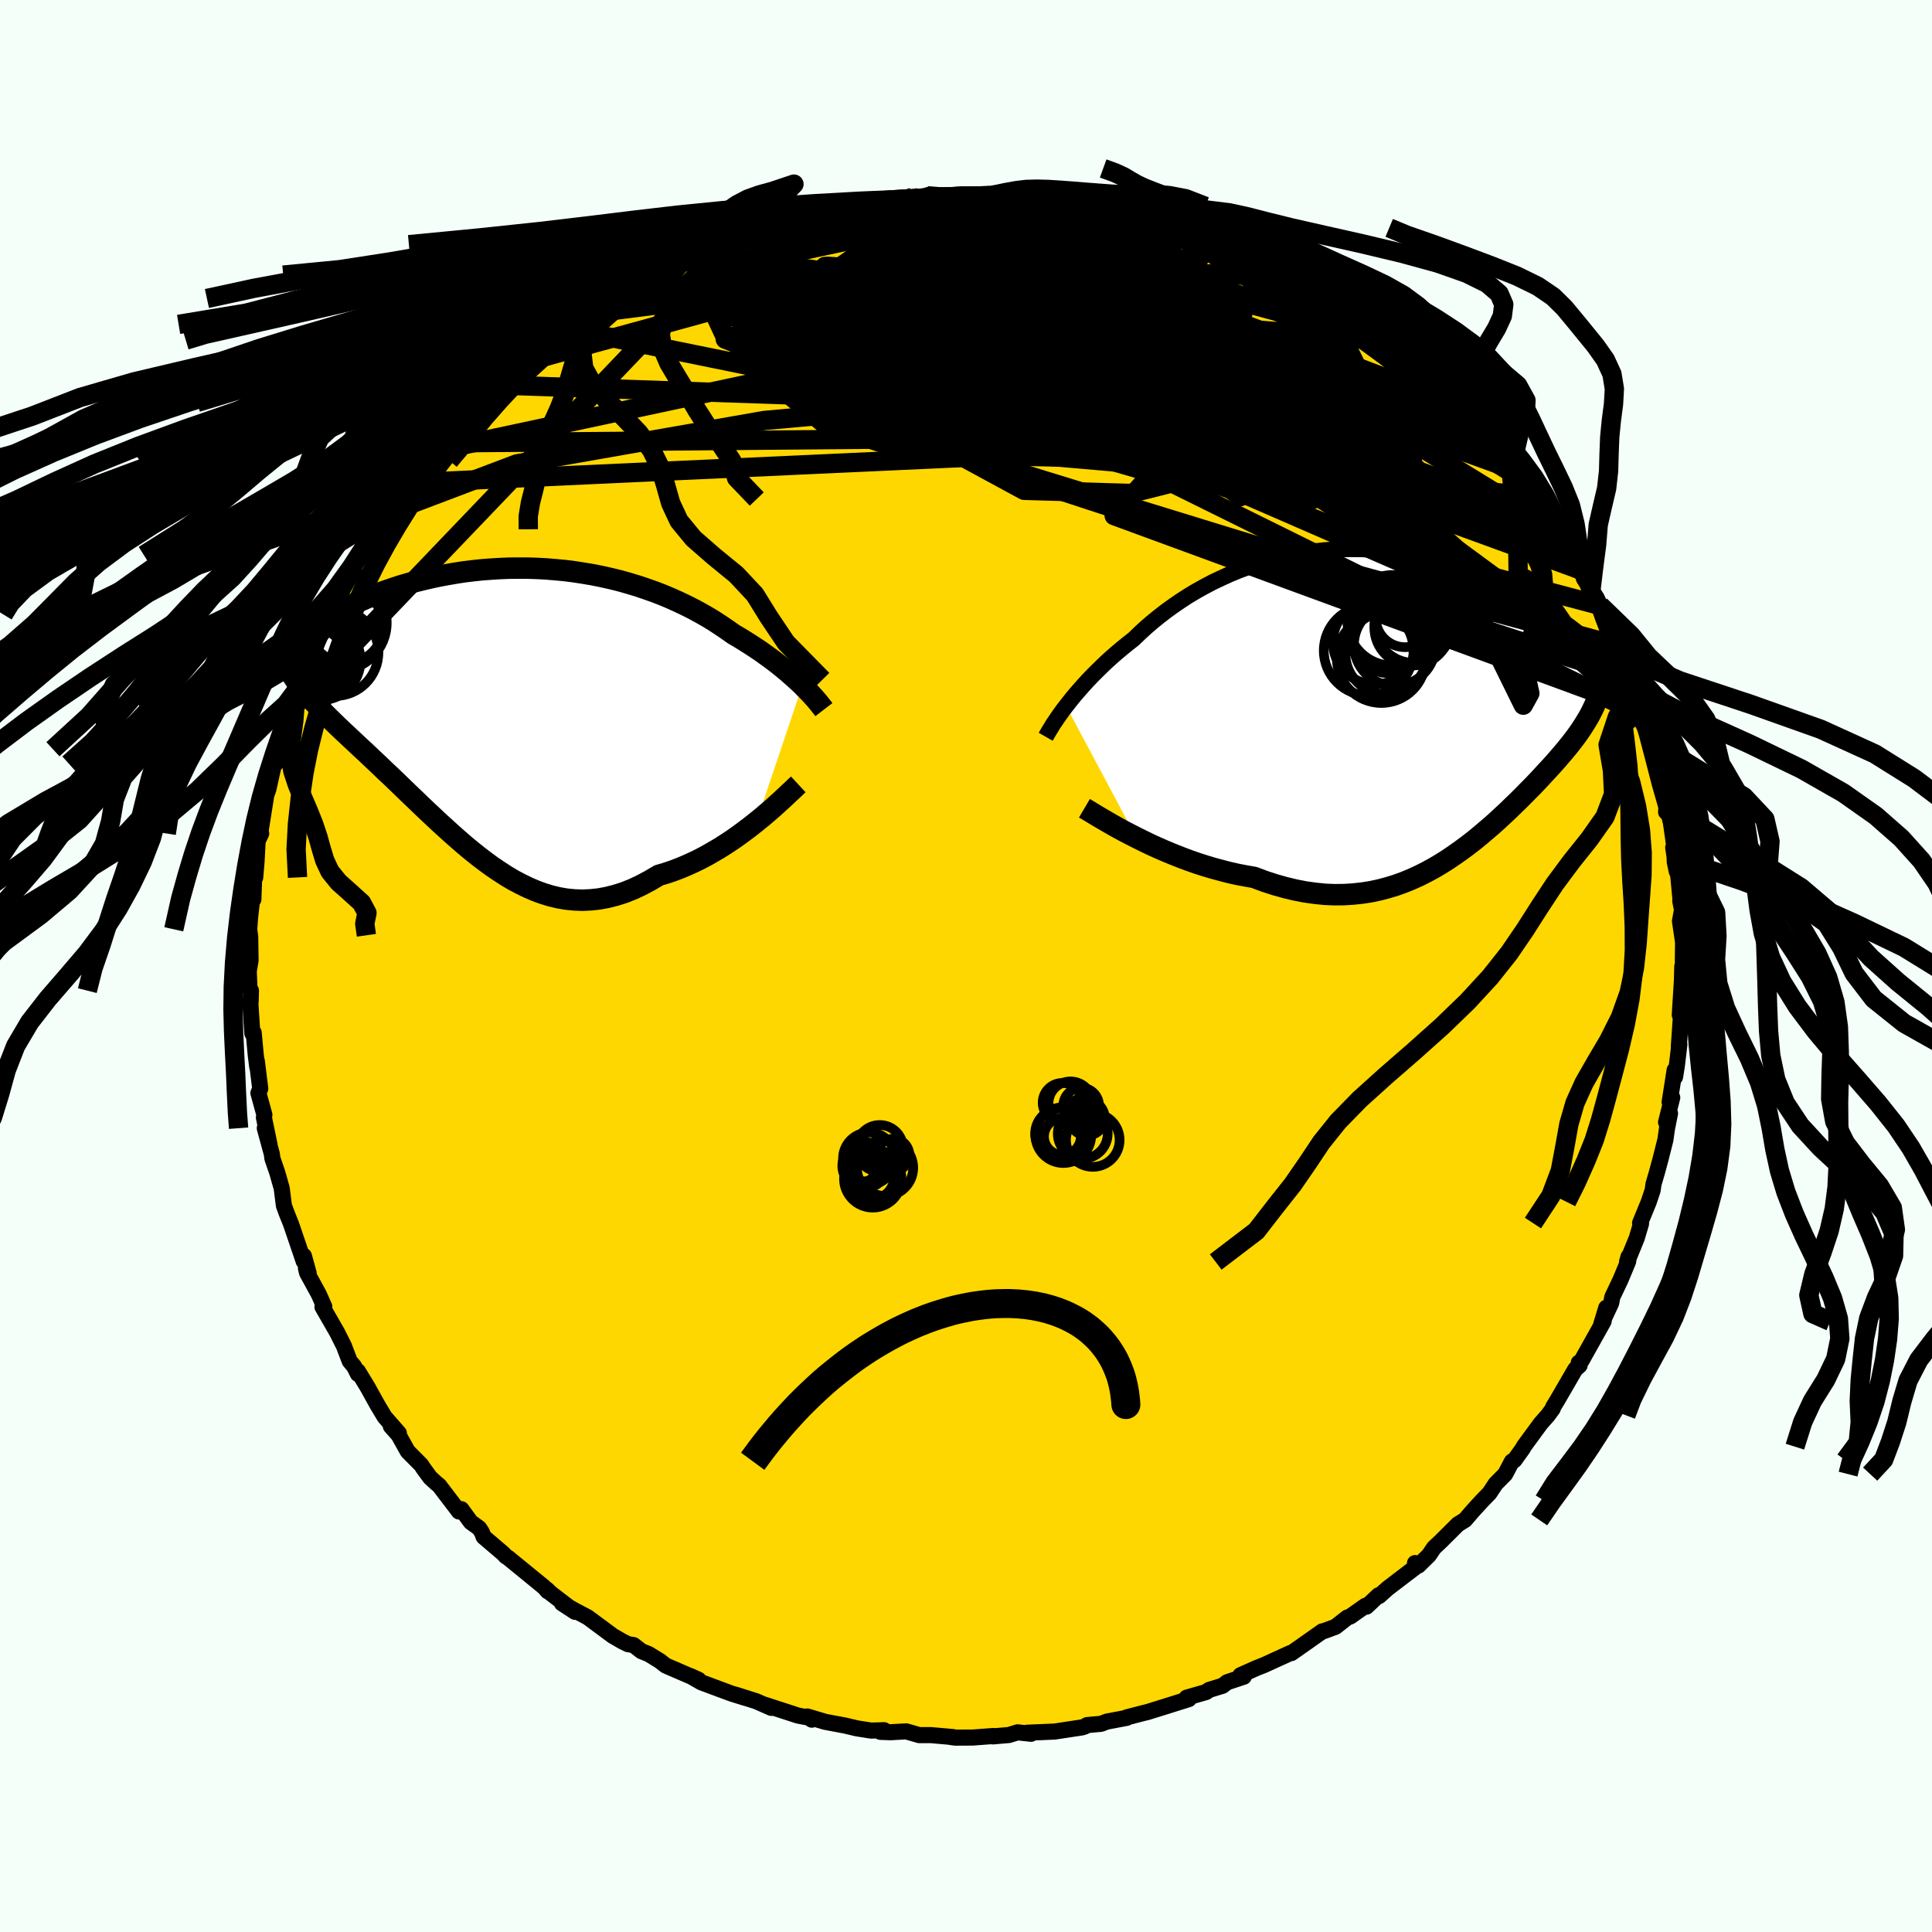 <svg xmlns="http://www.w3.org/2000/svg" width="500" height="500" viewBox="-100 -100 200 200"><defs><clipPath id="c"><path d="m31.72-2.22-.34-.32-.36-.33-.38-.34-.4-.35-.42-.35-.44-.36-.46-.36-.48-.36-.5-.36-.51-.37-.54-.36-.55-.36-.57-.36-.58-.36-.6-.35-.62-.44-.65-.44-.67-.44-.7-.43-.72-.41-.75-.41-.77-.39-.8-.38-.82-.37-.83-.35-.86-.33-.88-.31-.89-.3-.9-.27-.92-.26-.94-.23-.94-.21-.95-.19-.96-.16-.97-.15-.96-.12-.97-.09-.97-.08-.97-.05-.97-.03h-.96l-.96.01-.95.04-.94.06-.92.07-.92.1-.9.11-.89.14-.87.15-.85.16-.84.18-.81.19-.8.2-.77.22-.75.22-.73.24-.7.24-.68.24-.65.26-.63.25-.6.26-.57.25-.55.26-.52.26-.5.25-.48.25-.44.25-.43.24-.4.25-.38.24-.35.24-.32.23-.3.23-.28.23-.25.22-.23.21-.2.21-.18.2-.15.19-.92 3.07.19.33.2.32.22.33.24.32.25.34.27.33.29.34.31.35.31.35.34.36.35.37.36.38.38.38.39.39.41.4.42.41.44.42.46.43.47.44.48.45.5.47.51.47.53.5.53.5.55.52.56.54.58.54.58.56.59.57.6.58.62.59.62.6.63.6.64.6.65.61.66.6.66.6.68.6.68.59.69.57.7.56.71.54.72.53.73.49.74.48.74.44.76.4.76.37.77.33.79.29.79.24.8.19.82.14.82.08.83.03.85-.04.85-.09.86-.16.87-.22.88-.28.89-.35.89-.42.9-.48.91-.54.72-.21.71-.24.72-.27.71-.3.71-.32.7-.34.7-.37.68-.39.68-.4.67-.43.65-.43.64-.45.62-.46.61-.46.59-.47"/></clipPath><clipPath id="b"><path d="m-35.13.91.33-.42.34-.43.37-.44.39-.45.41-.46.43-.47.45-.47.47-.47.49-.48.5-.48.53-.48.55-.48.56-.47.58-.47.6-.47.61-.59.63-.58.67-.58.69-.56.72-.56.75-.54.77-.53.8-.52.82-.49.84-.47.87-.46.89-.42.9-.41.92-.38.94-.35.95-.32.96-.29.97-.27.98-.23.99-.2 1-.18 1-.14 1-.11 1-.07 1.01-.05 1-.01.99.01.99.05.99.07.97.1.97.14.96.15.94.19.93.21.91.23.9.25.89.28.86.29.85.31.83.33.81.34.79.35.76.37.75.38.73.38.7.39.68.39.66.39.64.4.62.39.59.4.58.39.56.4.54.4.52.39.5.4.48.39.46.39.44.39.42.38.4.38.39.37.36.36.35.36-.87 1.74-.07.39-.09.4-.11.39-.12.39-.14.39-.15.38-.17.39-.18.38-.19.38-.21.39-.23.38-.24.39-.25.39-.27.4-.28.39-.3.4-.31.4-.33.41-.34.41-.36.42-.37.43-.39.44-.4.44-.42.45-.43.47-.44.47-.46.48-.48.48-.49.5-.5.5-.52.5-.53.52-.55.51-.56.52-.58.52-.6.51-.61.52-.62.51-.65.5-.66.49-.68.48-.69.47-.71.45-.74.44-.75.41-.77.39-.79.36-.8.33-.83.3-.85.26-.87.23-.89.19-.9.14-.93.1-.95.06-.96.01-.99-.04-1-.1-1.02-.14-1.04-.2-1.05-.25-1.07-.3-1.08-.35-1.09-.41-.85-.15-.85-.16-.85-.19-.85-.22-.85-.23-.84-.25-.84-.27-.83-.29-.82-.31-.81-.32-.8-.33-.78-.34-.77-.35-.74-.36-.73-.36"/></clipPath><linearGradient id="d" x1="0%" x2="100%" y1="0%" y2="0%"><stop offset="0%" style="stop-color:[object Object];stop-opacity:1"/><stop offset="21.4%" style="stop-color:[object Object];stop-opacity:1"/><stop offset="100%" style="stop-color:[object Object];stop-opacity:1"/></linearGradient><filter id="a"><feTurbulence baseFrequency=".05" numOctaves="3" result="noise" type="noise"/><feDisplacementMap in="SourceGraphic" in2="noise" scale="2"/></filter></defs><rect width="100%" height="100%" x="-100" y="-100" fill="#F5FFFA"/><path fill="gold" stroke="#000" stroke-linejoin="round" stroke-width="1.667" d="m74.22.34-.07-.31-.04 1.49-.22 3.55.21-1.15-.31 4.43.06-.24-.27 2.27-.18 1.11-.04-.72-.52 3.32.27-.47-.64 2.55.41-.91-.31 1.55L72.4 18l-.51 2.02-.38 1.4-.34 1.16-.09.64-.4 1.2-.9 2.19.1.06-.44 1.49-1.01 2.48.16-.56-.04.49-.78 1.88-.87 1.83-.11.61-1.03 2.2.52-1.71-.28 1.41-2.3 4.11-.27.17.09.28-.45.4-1.88 3.24-.41.67-.05.18-.49.67-.75.85-1.76 2.4-.07.16-.89 1.24-.26.13-.69 1.31-.99 1-.64.97-.75.77-.98 1.07-.8.93-.74.46-1.76 1.75-.72.68-.52.77-1.09 1.07-.35-.26.26.26-3.09 2.36-.88.79-.06-.08-1.25 1.18-.11-.09-1.57 1.11-.31.11-1.21.95-1.15.43-.23.05-2.07 1.46-1.13.79h-.12l-2.69 1.23-.81.32-1.65.74.35.15-1.72.57-.48.37-1.4.43-.3.22-2.02.58.23.15-2.16.68-2.12.66-.42.1-1.73.45v.05l-2.06.39-.6.23-1.45.13-.21.14-.31.1-2.83.43-2.85.12.4.11-1.39-.15-.9.28-1.66.14.05-.04-2.13.16-1.81.01-.45-.06h.22l-2.28-.2h-1.22l-1.35-.39-1.63.09-1.05-.04.39-.17-1.35.04-1.46-.23-1.23-.29-2.07-.39-1.84-.55.47.33-.03-.16-1.39-.26-3.44-1.12.67.32-1.57-.69-2.18-.69 1.04.34-1.44-.45-3.09-1.15-1.15-.66.86.39-.39-.17-3.01-1.3-.63-.49-1.16-.71-.73-.29-.81-.63-.59-.1-.57-.28-1-.58-2.59-1.92-1.29-.68-1.38-.77 1.36.89-2.53-1.94-.4-.39.1.2-.39-.44-3.72-3.04-.22-.13-.29-.31-2.02-1.72-.16-.44-.3-.46-.86-.62-.98-1.34-.25.24-2.05-2.69-.32-.26-.61-.56-.73-1-.18-.29-1.41-1.42-.95-1.7-.8-.9.83.71-1.47-1.68-.71-1.18-1.06-1.91-1-1.64v.28l-.39-.78-.46-.55-.6-1.57-.72-1.43-1.5-2.61.19-.03-.57-1.28-1.22-2.23-.11-.48.28.52-.49-1.78-.02.56-1.31-3.85-.46-1.15-.28-.76-.23-1.81-.46-1.62-.5-1.45-.06-.47-.73-2.67.5 1.75-.59-2.85.05-.29-.62-2.25.19-.45-.35-2.84.04.59-.15-1.19-.22-2.37-.14.08-.2-3.07.03-.28.03-1.07-.15-.18-.08-1.83.19-1.13-.04-2.44-.1-.77.09-1.23.31-2.77.03.91.11-3.07.08.79.14-1.67.11-2.1.37-.78-.07-.22.64-4.04-.16.62.33-.93.66-2.96.1.3.71-2.7-.46 1.21 1.24-3.91.45-.78-.1.3.44-1.34-.2-.26.84-2.12-.22.91 1.57-4.29.7-.94.71-1.52-.1.35.49-1.5 1.03-2.03-.75 1.2 1.36-2.27.49-.85 1.35-2.44-.78 1.39.9-1.19 1.06-2.23.39-.56.17-.28 1.42-1.54.66-1.65 1.16-1.22.94-1.11.08.3.83-1.27.82-.86.6-.53 1.22-1.81.18-.31 1.82-1.54 1.99-1.99-.98 1.3.86-1.12 2.13-2.15-.69.72.75-.62 3.02-2.59.77-.48-.15.21 1.5-.91.16-.45 1.85-1.09-.57.27 2.7-1.86.6-.41 1.77-.69.76-.57 1.14-.75-1.23.87 2.05-1.09 2.53-1.51.2-.03-.19-.02.83-.06 2.32-1.31.77-.21 1.03-.52 1.52-.31 1.27-.6 1.03-.25.59-.1 3.07-.78-.78.29.61-.41 2.58-.69-.08.3 2-.54 1.36-.06.76-.3.9-.26 1.76-.14.85.08 1.57-.41 1.88-.15.5.3-.85-.22 3.72-.06.53.19 2.14-.23-.56.25.34-.22 3.74.37-1.77-.04 1.71.06 2.86.24-.29-.15-.01.3 3.42.23 1.62.41 1.37.28 1.29.42.64.12-1.14-.45 2.81.64-.1-.04 1.21.51 1.98.41 2.21 1.08-.63-.5 1.87.99.96.26 1.72.85 1.13.3.57.16 1.51.96 1.83.63.5.56-.25-.22 2.39 1.4 1.05.56.62.37.29.15.33.16 2 1.56.77.27 2.21 1.54.41.24-.2.26 2.44 1.68-.4-.17 1.54 1.27 1.58 1.52.34-.03 2.22 2.38-1.72-1.79 1.8 1.47 1.15 1.39.42.68 1.34 1.13 1.22 1.54.08.11.02-.05 2.18 2.45-.73-.83 1.45 1.79 1 1.75.84.94.65 1.26-.07-.53.93 1.76.81 1.34.18-.06 1.17 2.45.25.34 1.19 2.08-.73-1.14 1.31 1.98.37.8.34 1.38 1.4 2.77.06.56.52.8-.2-.68 1.1 2.64-.01.28.48.95.52 2.01.12.65.58 1.39.65 2.56.53 2.27.15-.03-.29-.51.93 3.68-.06.66.33-.13.5 3.54.07 1.76.21 1-.37-2.5.49 2.58.29 3.08-.05-.13.18.93-.21 1.17.32 2.16-.02 1.76.01 1.06-.07-.31" filter="url(#a)"/><path fill="#fff" d="m-35.13.91.33-.42.34-.43.37-.44.39-.45.41-.46.43-.47.45-.47.47-.47.49-.48.5-.48.53-.48.55-.48.56-.47.58-.47.6-.47.61-.59.63-.58.67-.58.69-.56.72-.56.75-.54.77-.53.8-.52.82-.49.84-.47.87-.46.89-.42.9-.41.92-.38.94-.35.95-.32.96-.29.97-.27.98-.23.99-.2 1-.18 1-.14 1-.11 1-.07 1.01-.05 1-.01.99.01.99.05.99.07.97.1.97.14.96.15.94.19.93.21.91.23.9.25.89.28.86.29.85.31.83.33.81.34.79.35.76.37.75.38.73.38.7.39.68.39.66.39.64.4.62.39.59.4.58.39.56.4.54.4.52.39.5.4.48.39.46.39.44.39.42.38.4.38.39.37.36.36.35.36-.87 1.74-.07.39-.09.4-.11.39-.12.39-.14.39-.15.38-.17.39-.18.38-.19.38-.21.39-.23.38-.24.39-.25.39-.27.4-.28.39-.3.4-.31.4-.33.41-.34.41-.36.42-.37.43-.39.44-.4.44-.42.45-.43.47-.44.47-.46.48-.48.48-.49.5-.5.5-.52.5-.53.52-.55.51-.56.52-.58.52-.6.51-.61.52-.62.51-.65.5-.66.49-.68.48-.69.47-.71.45-.74.44-.75.41-.77.39-.79.36-.8.33-.83.3-.85.26-.87.23-.89.19-.9.14-.93.1-.95.06-.96.01-.99-.04-1-.1-1.02-.14-1.04-.2-1.05-.25-1.07-.3-1.08-.35-1.09-.41-.85-.15-.85-.16-.85-.19-.85-.22-.85-.23-.84-.25-.84-.27-.83-.29-.82-.31-.81-.32-.8-.33-.78-.34-.77-.35-.74-.36-.73-.36" filter="url(#a)" transform="translate(45.49 -27.82)"/><path fill="#fff" d="m31.72-2.22-.34-.32-.36-.33-.38-.34-.4-.35-.42-.35-.44-.36-.46-.36-.48-.36-.5-.36-.51-.37-.54-.36-.55-.36-.57-.36-.58-.36-.6-.35-.62-.44-.65-.44-.67-.44-.7-.43-.72-.41-.75-.41-.77-.39-.8-.38-.82-.37-.83-.35-.86-.33-.88-.31-.89-.3-.9-.27-.92-.26-.94-.23-.94-.21-.95-.19-.96-.16-.97-.15-.96-.12-.97-.09-.97-.08-.97-.05-.97-.03h-.96l-.96.01-.95.04-.94.06-.92.07-.92.1-.9.11-.89.14-.87.15-.85.16-.84.18-.81.19-.8.2-.77.22-.75.22-.73.24-.7.24-.68.24-.65.26-.63.25-.6.26-.57.25-.55.26-.52.26-.5.25-.48.25-.44.25-.43.24-.4.25-.38.24-.35.24-.32.23-.3.23-.28.23-.25.22-.23.21-.2.21-.18.2-.15.19-.92 3.07.19.33.2.32.22.33.24.32.25.34.27.33.29.34.31.35.31.35.34.36.35.37.36.38.38.38.39.39.41.4.42.41.44.42.46.43.47.44.48.45.5.47.51.47.53.5.53.5.55.52.56.54.58.54.58.56.59.57.6.58.62.59.62.6.63.6.64.6.65.61.66.6.66.6.68.6.68.59.69.57.7.56.71.54.72.53.73.49.74.48.74.44.76.4.76.37.77.33.79.29.79.24.8.19.82.14.82.08.83.03.85-.04.85-.09.86-.16.87-.22.88-.28.89-.35.89-.42.9-.48.91-.54.72-.21.71-.24.72-.27.71-.3.71-.32.7-.34.7-.37.68-.39.68-.4.67-.43.65-.43.64-.45.62-.46.61-.46.59-.47" filter="url(#a)" transform="translate(-48.66 -26.84)"/><g fill="none" stroke="#000" transform="translate(45.49 -27.82)"><path stroke-linejoin="round" stroke-width="1.667" d="m-37.24 4.09.12-.21.14-.24.16-.27.18-.29.19-.32.23-.33.24-.36.26-.37.28-.39.31-.4.33-.42.34-.43.37-.44.39-.45.41-.46.43-.47.45-.47.47-.47.49-.48.5-.48.53-.48.55-.48.56-.47.58-.47.6-.47.61-.59.63-.58.67-.58.69-.56.72-.56.75-.54.77-.53.8-.52.82-.49.84-.47.87-.46.89-.42.9-.41.92-.38.94-.35.95-.32.96-.29.97-.27.98-.23.99-.2 1-.18 1-.14 1-.11 1-.07 1.01-.05 1-.01.99.01.99.05.99.07.97.1.97.14.96.15.94.19.93.21.91.23.9.25.89.28.86.29.85.31.83.33.81.34.79.35.76.37.75.38.73.38.7.39.68.39.66.39.64.4.62.39.59.4.58.39.56.4.54.4.52.39.5.4.48.39.46.39.44.39.42.38.4.38.39.37.36.36.35.36.32.35.31.34.29.34.27.32.26.32.23.31.22.3.21.29.18.28.17.27" filter="url(#a)"/><path stroke-linejoin="round" stroke-width="2.222" d="m-33.23 11.49.34.2.38.23.44.27.49.29.53.31.57.33.6.34.64.35.67.35.7.36.73.36.74.36.77.35.78.34.8.33.81.32.82.31.83.29.84.27.84.25.85.23.85.22.85.19.85.16.85.15 1.09.41 1.08.35 1.07.3 1.05.25 1.04.2 1.02.14 1 .1.99.04.96-.01.95-.06.93-.1.9-.14.89-.19.87-.23.85-.26.83-.3.8-.33.79-.36.77-.39.75-.41.74-.44.71-.45.69-.47.68-.48.66-.49.65-.5.62-.51.61-.52.6-.51.58-.52.56-.52.55-.51.53-.52.52-.5.5-.5.49-.5.48-.48.46-.48.44-.47.43-.47.42-.45.4-.44.39-.44.37-.43.36-.42.34-.41.33-.41.31-.4.3-.4.28-.39.27-.4.25-.39.24-.39.23-.38.21-.39.19-.38.18-.38.17-.39.15-.38.14-.39.12-.39.11-.39.09-.4.07-.39.06-.41.04-.4.03-.42.01-.42v-.42l-.02-.43-.04-.44-.05-.44-.06-.45-.08-.45" filter="url(#a)"/><circle cx="-1.977" cy="-4.542" r="4.242" clip-path="url(#b)" filter="url(#a)"/><circle cx="-2.497" cy="-4.012" r="4.604" clip-path="url(#b)" filter="url(#a)"/><circle cx="-3.807" cy="-4.827" r="4.646" clip-path="url(#b)" filter="url(#a)"/><circle cx=".853" cy="-7.607" r="4.044" clip-path="url(#b)" filter="url(#a)"/><circle cx="-.037" cy="-8.217" r="3.034" clip-path="url(#b)" filter="url(#a)"/><circle cx=".708" cy="-7.212" r="3.926" clip-path="url(#b)" filter="url(#a)"/><circle cx="-1.712" cy="-6.632" r="4.146" clip-path="url(#b)" filter="url(#a)"/><circle cx="-1.107" cy="-5.417" r="4.226" clip-path="url(#b)" filter="url(#a)"/><circle cx="-3.137" cy="-5.707" r="4.37" clip-path="url(#b)" filter="url(#a)"/><circle cx="-1.327" cy="-7.962" r="4.692" clip-path="url(#b)" filter="url(#a)"/></g><g fill="none" stroke="#000" transform="translate(-48.66 -26.84)"><path stroke-linejoin="round" stroke-width="2.222" d="m33.95.3-.13-.17-.15-.19-.17-.22-.19-.23-.21-.25-.24-.27-.25-.27-.28-.3-.3-.3-.31-.32-.34-.32-.36-.33-.38-.34-.4-.35-.42-.35-.44-.36-.46-.36-.48-.36-.5-.36-.51-.37-.54-.36-.55-.36-.57-.36-.58-.36-.6-.35-.62-.44-.65-.44-.67-.44-.7-.43-.72-.41-.75-.41-.77-.39-.8-.38-.82-.37-.83-.35-.86-.33-.88-.31-.89-.3-.9-.27-.92-.26-.94-.23-.94-.21-.95-.19-.96-.16-.97-.15-.96-.12-.97-.09-.97-.08-.97-.05-.97-.03h-.96l-.96.01-.95.04-.94.06-.92.07-.92.1-.9.11-.89.14-.87.15-.85.16-.84.18-.81.19-.8.2-.77.22-.75.22-.73.24-.7.24-.68.24-.65.26-.63.25-.6.26-.57.25-.55.26-.52.26-.5.25-.48.25-.44.25-.43.24-.4.25-.38.24-.35.24-.32.23-.3.23-.28.23-.25.22-.23.21-.2.21-.18.2-.15.19-.13.18-.11.18-.08.17-.06.16-.03.15-.02.14.01.13.03.13.05.12.08.1" filter="url(#a)"/><path stroke-linejoin="round" stroke-width="2.222" d="m31.3 8.04-.27.25-.31.3-.36.33-.39.37-.42.39-.46.42-.49.44-.52.45-.54.46-.57.46-.59.47-.61.46-.62.46-.64.45-.65.43-.67.43-.68.4-.68.39-.7.37-.7.34-.71.32-.71.3-.72.27-.71.24-.72.21-.91.54-.9.48-.89.42-.89.35-.88.28-.87.22-.86.16-.85.09-.85.04-.83-.03-.82-.08-.82-.14-.8-.19-.79-.24-.79-.29-.77-.33-.76-.37-.76-.4-.74-.44-.74-.48-.73-.49-.72-.53-.71-.54-.7-.56-.69-.57-.68-.59-.68-.6-.66-.6-.66-.6-.65-.61-.64-.6-.63-.6-.62-.6-.62-.59-.6-.58-.59-.57-.58-.56-.58-.54-.56-.54-.55-.52-.53-.5-.53-.5-.51-.47-.5-.47-.48-.45-.47-.44-.46-.43-.44-.42-.42-.41-.41-.4-.39-.39-.38-.38-.36-.38-.35-.37-.34-.36-.31-.35-.31-.35-.29-.34-.27-.33-.25-.34-.24-.32-.22-.33-.2-.32-.19-.33-.17-.32-.15-.32-.13-.32-.12-.32-.09-.32-.09-.32-.06-.32-.05-.33-.03-.33-.01-.33" filter="url(#a)"/><circle cx="-16.673" cy="-5.616" r="4.506" clip-path="url(#c)" filter="url(#a)"/><circle cx="-17.578" cy="-8.021" r="3.442" clip-path="url(#c)" filter="url(#a)"/><circle cx="-18.723" cy="-4.911" r="3.17" clip-path="url(#c)" filter="url(#a)"/><circle cx="-15.503" cy="-8.386" r="3.852" clip-path="url(#c)" filter="url(#a)"/><circle cx="-18.303" cy="-4.861" r="3.664" clip-path="url(#c)" filter="url(#a)"/><circle cx="-17.583" cy="-7.221" r="3.5" clip-path="url(#c)" filter="url(#a)"/><circle cx="-16.238" cy="-8.681" r="4.932" clip-path="url(#c)" filter="url(#a)"/><circle cx="-19.738" cy="-8.031" r="4.222" clip-path="url(#c)" filter="url(#a)"/><circle cx="-18.138" cy="-4.801" r="4.12" clip-path="url(#c)" filter="url(#a)"/><circle cx="-18.178" cy="-7.556" r="3.448" clip-path="url(#c)" filter="url(#a)"/></g><g fill="none" stroke="url(#d)" stroke-linejoin="round" stroke-width="2"><path d="m23.11-75.83-42.92 9.85.2 2.61 17.42 2.96 16.96 4.11 11.01 3.99 6.56 2.93 3.52 1.09-.58-1.38-5.76-3.72-8.78-4.73-6.49-3.58.27-.51 5.4 2.97 2.47 4.31-1.82 1.71 38.18 4.68" filter="url(#a)"/><path d="m11.85-78.71 31.39 23.38 8.08 9.21-4.53-2.37-5.8-5.48-2.08-2.99.12.25-2.14 1.47-7.73.51-12.98-1.47-14.14-3.24-9.79-4.04-2.08-3.56 4.29-1.79 5.05.64-1.07 1.86-10.04-1.44 3.67-11.48" filter="url(#a)"/><path d="M16.13-77.6-1.51-65.05l17.98 4.91 13.73 3.22 2.21 2.29-7.22 1.06-11.68-.6-11.02-2.32-7.27-3.33-3.56-3.15-2.03-1.93-2.8-.45-4.21.46-4.52.29-3.1-.69-.85-1.83.78-2.46 1.7-2.66 3.99-2.84 13.87-4.5" filter="url(#a)"/><path d="m63.51-41.04-56-20.4-12.87-8.76-2.79-2.12.59.73 3.26 1.38 4.92 1.15 5.36.74 4.82.22 3.36-.48 1.1-1.19-1.41-1.55-3.4-1.36-4.49-.75-4.81-.11-4.6.46-3.62 1.29-1.07 2.81 3.36 4.15 4.91 1.67-29.61-10.09" filter="url(#a)"/><path d="m-28.64-73.36 54.52 16.48 6.63-.03-10.42-3.48-9.35-2.24-3.49-.4.16.86 1.6 1.75 3.38 2.63 6.29 3.23 8.3 3.02 6.04 1.68-2.24-.49-14.52-3.14-23.92-6.12-19.19-8.57 7.03-8.97" filter="url(#a)"/><path d="M60.24-46.34 27.57-58.28l-11.88-1.78-11.76-3.36-10.9-3.1-7.7-1.29-2.78.25 2.26.89 5.63 1 6.64.94 5.99.72 4.77.12 3.62-.82 2.72-1.61 2.35-1.65 2.8-.73 3.76.49 3.87.89 1.68-.12-2.76-1.35-9.97-1.39-36.02-6.48" filter="url(#a)"/><path d="m8.43-78.94 30.51 20.6-.44-1.25-11.35-5.18-14.1-4.02L.02-71.06l-9.69-1.02-4.94-.34.36-.01 5.15.34 8.3.9 9 1.56 7.15 2 3.44 1.94-.72 1.42-3.78.84-4.75.56-3.9.48-2.62.04-2.54-1.12-4.4-2.54-7.22-3.05-7.82-2.47-.49-2.89 15.82-5.31" filter="url(#a)"/><path d="m50.62-58.5-24.74-8.07-11.69 1.78-5.47.56-2.09-1.97-3.22-2.9-5.15-2.5-4.42-1.73-1.02-1.14 3.07-.67 6.23-.18 7.69.43 6.21.9-.95.88-16.37.73-37.93 4.87" filter="url(#a)"/><path d="M25.94-74.58-4.3-62.16l-1.55 1.57-.04-3.57 1.08-4.29.79-2.77-1.66-1.03-4.41.24-5.4 1.41-3.68 2.68.66 3.41 5.92 2.32 7.98-1.23 2.66-5.73-6.06-7.02-2.58-2.68" filter="url(#a)"/><path d="m50.54-58.18-39.35-7.56 3.39-.62 9.96 3.19 8.34 4.35 4.82 3.44.95 1.32-2.01-.78-3.52-2.07-4.06-2.38-4.29-1.9-4.25-1.08-3.53-.29-1.95.07v-.22l1.38-1.08 1.67-2.12 1.42-2.56 1.92-1.85 3.75-.08 5.14 1.54 1.92 1.09-10.29-2.74-33.3-8.04" filter="url(#a)"/><path d="M21.53-76.41 39.2-64.54l-1.75 3.85-10.43.08-7.04-.9.45-.39 5.07.76 4.94 2.25 1.1 3.59-4.68 3.9-9.85 2.48-10.99-.32-6.14-3.33 1.52-5.44 4.19-6.03-4.26-4.34-36.06-1.82" filter="url(#a)"/><path d="m-46.44-62.3 23.78-6.52 25.73-.53 18.04 3.13 10.72 4.72 3.66 4.22-3.72 1.99-8.83-.82-8.62-2.78-3.39-2.98 2.1-1.82 2.13-.74-4-1.19-7.99-2.98 3.17-3.78 26.61 1.04" filter="url(#a)"/><path d="m-10.59-78.85 12.87 3.37 14.25 6.38 2.7 2.98-6.23-.24-8.52-1.09-6.06-.64-1.74-.03 1.98.26 3.35.12 1.63-.42-2.13-1.1-5.3-1.59-5.31-1.65-1.54-1.08 4.6.5L6.5-68.95l24.88 11.57 37.49 27.53" filter="url(#a)"/><path d="m51.77-57.11-36.92.78-5.14 3.26-1-1.98-.68-4.01-2.01-3.1-3.61-1.25-4.79.07-5.33.29-4.92-.37-3.4-1.31-1.21-1.93.88-1.95 2.49-1.37 3.83-.47 5.23.37 6.4.72 6.4.3 4.83-.66 2.97-1.03 4.12 1.39L33.06-59l36.92 33.04" filter="url(#a)"/><path d="M37.01-69.01 26.15-54.13 1.36-57.34l-12.18-6.5-1.14-4.48 5.17-2.29 7.37-.94 6.96.19 5.88 1.52 5.46 2.76 5.72 3.29 5.69 2.78 4.46 1.52 2.11.4-.35.05-2.39-.03-5.93-1.85-15.67-7.45-29.56-9.07" filter="url(#a)"/><path d="m-41.24-65.97 62.57 12.73 18.94.04 2.58-1.34L36-57.37l-10.41-3.67-8.4-2.86-4.29-1.27-1.82-.22-2.04-.24-2.93-.76-1.62-.71 2.83.46 8.45 2.39 11.25 3.81 7.91 3.53-1.6 1.77-11.6 1.38-6.39 7.14 54.52 20.01" filter="url(#a)"/><path d="M61.91-43.77 13.77-56.12 1.55-61.94l-9.09-4.04-6.12-2.3-2.12-.8 1.32-.04 4.07.05 5.86-.02 6.02.06 4.51.3 2.49.42 1.51.38 2.01.4 2.97.89 3.45 2.26 4.26 4.56 8.38 7.8 18.08 11.63 18.82 8.58" filter="url(#a)"/><path d="M63.51-41.04 25.07-58.48l-14.51-3.79-12.68-2.35-6.73-2.86.33-2.55 4.56-.68 6.26 2.26 7.22 5.07 8.02 6.47 7.27 5.66 3.6 2.66-1.78-1.47-4.75-4.76-1.85-4.88 3.3-.92-3.61 2.27-49.2-14.9" filter="url(#a)"/><path d="m63.51-41.04-37.8-21.42-5.16-2.11-.58.93-.21.03 1.79-.2 3.2-.26 2.7-.78 1.05-1.44-.54-1.58-1.72-1.02h-2.73l-3.65 1.06-4.05 1.82-3.38 2.12-1.85 1.88-.55.87-.26-1.22.07-3.96 2.98-5.13 19.88-.23" filter="url(#a)"/><path d="m15.63-77.93-19.58.26-2.04-.67 1.79-.39 2.43.04 3.53.43 5.15.99 6.53 2.05 6.99 3.55 5.65 4.82 2 4.76-2.57 2.6-3.69-.86 3-2.66 14.21 1.05 18.72 11.67" filter="url(#a)"/><path d="M51.77-57.11 23.39-67.37l4.5 1.49 9.58 5.21L44-56.33l1.27 1.74-4.23-1-8.38-3.27-9.64-4.67-7.58-4.8-3.64-3.81-.43-2.24-.11-.74-3.35.42-8.89 1.51-12.94 2.74-6.56 2.09L8.43-78.94" filter="url(#a)"/><path d="m-5.51-79.58 24.23 8.03 19.11 11.14 8.69 7.17-1.27 2.37-7.35-.96-7.96-2.39-4.38-2.22.08-1.1 2.41.17 1.42.78-1.88.32-5.42-1.01-7.28-2.48L8-62.97 3-65.6l-2.84-.78-.87 1.68 1.45 3.76 4.54 4.47 7.3 3.43 5.53 1.1-11.64-1.01-64.56 2.96" filter="url(#a)"/><path d="m57.03-51.25-40.98-14.9-22.89-1.66-5.07 3.01 6.17 2.73 10.07.63 8.76-.68 4.92-.47.59.58-3.07 1.5-5.47 1.75-6.4 1.34-5.91.72-4.48.26-2.84.13-1.76.12-1.5.03-1.54-.31-.92-.9 1.44-1.82 6.2-3.13 11.03-4.55 4.91-5.11-28.4-4.68" filter="url(#a)"/><path d="m52.19-56.43-60.07-5.01-16.39-1.16 4.83-.78 10.23.35 8.74 1.39 6.27 1.21 4.69.05 3.8-1.09 3.07-1.6 2.13-1.45.93-.98-.38-.45-1.38.07-1.52.66-.53 1.31 1.07 1.82 1.99 1.71.99.69-2.06-1.1-5.61-2.71-7.34-3.01-5.52-1.64-3.36-.21-30.74-2.41" filter="url(#a)"/><path d="m-48.57-60.15 41.45 1.41 25.54 7.44.04-.86-12.11-5.85-12.22-6.22-6.89-4.6-1.11-2.94 2.68-1.88 3.93-1.32 3.15-.93 1.42-.46-.14.12-.72.79-.09 1.34 1.37 1.67 2.82 1.65 3.54 1.33 3.33.88 2.46.47.53.03-4.15-.78-12.06-1.93-16.55-2.14-7.13-.32" filter="url(#a)"/><path d="m13.47-78.3 9.58 7.78-4.23.94-7.48.17-9.03.57-6.34 1.2-1.02 1.39 3.21.82 4.06-.3 1.95-1.37-1.01-1.95-2.84-1.94-2.86-1.51-1.78-.86-.81-.1-.65.62-1.07 1.14-1.16 1.32-.29 1.24 1.3 1.2 2.51 1.38 2.1 1.98.63 3.99 8.01 10.23 62.62 20.51" filter="url(#a)"/><path d="m-17.21-77.56 34.37 5.66 15.07 4.15 4.28 1.98-.66 1.37-3.19 1.5-5.5 1.52-7.44 1.44-7.88 1.56L6-56.68l-1.51 1.53 3.69.88 7.62-.03 8.69-.67 7.24-.55 5.34.56 5.13 2.29L48.94-49l7.5 3.46 4.75 1.65 2.07 2.51" filter="url(#a)"/><path d="m8.73-79.09-4.05 12.3 5.86 4.93-5.19-2.87-10.59-3.99-9.9-2.25-6.6-.61-3.01.05-.03-.18 2.3-.8 4.17-1.26 5.84-1.25 7.36-.65L3.6-75l10.3 2.52 10.83 2.67-6.39-7.52" filter="url(#a)"/><path d="m-54.26-54.15 67.81-.58 19.57-4.81 5.29-1.36-.74 2.03-6.07 3.03-10.03 2.24-11.23.93-10.29-.21-8.46-1.16-6.22-2.06-3.39-2.79.07-3.04 3.32-2.59 4.96-1.46 3.85.08.03 1.59-4.71 2.46-6.24 2.04 1.83.18 24.37-.26 50.78 13.55" filter="url(#a)"/><path d="m68.87-29.85-38.1-24.47 5.41-1.33 7.69 2.43-1.35-.72-9.56-3.6-12.02-3.84-8.47-2.28-1.94-.63 3.45-.03 4.99-.54 2.53-1.44-2.38-1.78-7.82-1.05-11.8.56-11.6 2.13-5.26 2.65-.55 2.56-37.17 7.94" filter="url(#a)"/><path d="m-9.69-79.11 4.63 8.6 15.72 2.84 10.07-.41 5.85-.44 2.28-.07-1.2-.25L24-69.4l-4.69-.49-4.94-.08-5.01.3-4.62.36-2.88.19.99.19 6.91.83 9.19.42L-.26-79.71" filter="url(#a)"/><path d="M61.1-45.11 34.08-61.67l-1.15-1.78.81 1.04-2.62.44-4.48-.3-2.92-.03-.04.76 1.27 1.1.09.72-2.11.12-2.94.08-1.23.88 2.01 1.93 4.21 2.12 3.1.65-1.31-2.16-6.07-4.72-6.82-5.05-1.15-2.39 7.86 1.38 8.56 1.27L8.43-78.94" filter="url(#a)"/><path d="m-34.06-70.65 62.19 21.56 14.15-.06-3.37-5.34-6-4.88-4.1-3.22-2.7-2.15-2.63-1.69-3.04-1.33-3.31-.98-3.11-.77-2.16-.71-.22-.47 2.53.27 4.87 1.45 4.64 2.27-.09 1.78-8.31-.06-12.95-1.27.68 1.55 50.52 9.4" filter="url(#a)"/><path d="m43.02-65.09-58.19 4.03-9.75-3.83 10.3-3.29 16.51-.11 15.46 2.64 11.02 3.81 5.98 3.48 2.37 2.5.79 1.6.38.83-.29-.32-1.74-2.03-3.13-3.68-3.64-4.22-4.14-3.35-6.54-1.62-9.83.65-3.52 3.71 43.26 3.73" filter="url(#a)"/><path d="m53.53-55.3-7.55-2.47-20.1-5.06-20.41-4.71-14.7-2.81-7.77-.71-1.09 1.16 4.18 2.97 6.73 4.57 6.23 5.24 3.74 4.26.7 1.71-2.27-1.45-5.03-4.13-5.53-6.33 2.78-8.5 23.33-5.92" filter="url(#a)"/><path d="M69.98-25.96 21.13-50.1l-.28-8.67 3.76-2.93-3.05-.87-9.39-.59-10.63-.89-7.38-.98-3.01-.58.02.31 1.61 1.41 2.84 2.38 4.16 2.62 4.97 1.37 4.94-1.74 3.79-5.41-3.64-6.88-30.54-5.01" filter="url(#a)"/><path d="M50.54-58.18 19.48-69.95 2.65-70.8l-3.54 2 2.31 2.18 1.64 1.96-.68 1.46-1.28.58.17-.41 2.35-1.04 4.09-1.03 4.88-.41 4.61.5 3.1 1.27.35 1.45-3.23.9-6.4-.25-7.45-1.47-5.07-2.14.5-1.83 6.22-.58 6.66.89-2.96.99-19.52-2.21-15.72-6.68" filter="url(#a)"/><path d="M67.97-31.81 6.76-58.44-7.63-68.53l5.09-1.38L7-68.11l5.79 1.26.04-.28-3.33-.88-3.03-.21-.48.94 1.56 1.63.89 1.29-2.63.07-6.91-1.31-8.96-1.94-6.93-1.28-.82.7 8.69 3.9 21.16 8.41 32.51 12.89 21.1 5.6" filter="url(#a)"/><path d="m67.39-33.17-32.54-8.86L2.17-52.08l-12.69-7.78-1.64-3.93 1.94-1.06 4.07.19 6.7.38 8.35.23 7.36.06 3.77-.01-.76.01-4.08.12-4.83.24-2.9.26.7.25 4.48.42 7.26 1.07 8.12 1.84 6.17 1.59.83-.93-6.56-4.9L15-70.51l-32.21-7.05" filter="url(#a)"/><path d="m-60.17-46.8 13.67-5.18 25.61-4.49 20.91-1.9 13.66-.56 7.61.17 2.44.54-1.3.37-2.55-.46-1.25-1.73 1.06-2.82 2.09-3.03.24-2.13-4.4-.57-9.77.65-10.83.41 3.14-.69 42.66 3.39" filter="url(#a)"/><path d="M-14.63-78.25 28.34-62.7l11.61 1.93 3.28 1.96-.51 3.35-5.94 1.95-11.77-1.4-14.35-4.22-11.85-5.07-5.68-4.14.77-2.46 4.45-.94 4.59-.09 3.23.16 3.81.1 7.14-.21 7.05-1.5-1.06-2.55" filter="url(#a)"/><path d="m8.43-78.94 6.47 7.26 12.43 6.25-.24.1-8.88-2.96-9.06-3.09-4.01-1.91 1.23-.6 3.21.46 1.25 1.41-2.75 2.5-5.32 3.57-3.02 4.19 4.97 3.88 13.93 2.66 13.24.9-8.22-2.39-57.63-14.06m4.69-2.51.32.1.94-.17 1.14-.43 1.17-.47 1.16-.43 1.16-.36 1.14-.31 1.13-.3 1.11-.28 1.06-.26 1-.22.96-.16.98-.12 1.03-.12 1.1-.13 1.4-.16m-21.49 6.33-.98.6-1.12.78-1.06.95-.92 1.01-.78 1.02-.63 1.04-.5 1.11-.42 1.2-.38 1.29-.4 1.37-.44 1.37-.5 1.3-.53 1.17-.51 1.06-.44 1.03-.33 1.11-.25 1.25-.25 1.37-.33 1.41-.35 1.38-.23 1.4.01 1.34" filter="url(#a)"/><path d="m-33.97-70.77.56-.37.53-.4.77-.78.82-.99.76-.94.76-.7.86-.52.99-.47 1.05-.59 1.06-.74 1.06-.81 1.07-.74 1.11-.58 1.17-.42 1.41-.39 2.18-.73-51.81 54.11.12.34-.09 1.14-.18 1.33-.15 1.29v1.27l.24 1.3.45 1.36.57 1.38.59 1.38.54 1.35.44 1.31.35 1.26.36 1.19.54 1.15.89 1.1 1.21 1.08 1.17 1.06.56 1.05-.23 1.11.17 1.2M70.56-24.57l-.63-1.1-.45-1.09-.51-1.06-.67-.92-.84-.77-.94-.63-.95-.6-.88-.65-.77-.81-.68-.96-.63-1.04-.63-1.02-.63-.93-.58-.82-.57-.76-.64-.76-.79-.79-.88-.79-.73-.34-.13-10.84-.54.5.12 1.37.33 1.46.31 1.33.3 1.17.36 1.02.45.92.52.91.49.96.32 1.08.1 1.19-.13 1.28-.3 1.34-.41 1.38-.43 1.46-.37 1.54-.17 1.56.14 1.42.25 1.13-.68 1.23-20.68-42.01-.69-.69-1.06-.61-1.02-.65-.91-.69-.9-.69-.96-.69-1.02-.67-1.06-.66-1.09-.66-1.09-.67-1.08-.72-1.07-.75-1.09-.76-1.11-.7-1.15-.61-1.16-.5-1.1-.42-.97-.38-.81-.38-.67-.38-.66-.4-.9-.42-1.24-.45" filter="url(#a)"/><path d="m27.66-73.73 1.15-.16 1.04.34 1.12.44 1.09.42 1.03.41.99.43.98.41.98.37.96.32.93.33.91.43.97.54 1.06.64 1.17.63 1.19.52 1.15.36 1.19.33 1.92.72M19.55-76.82l-.98.03-.91.2-.82.14-.74.07-.8.05-.99.04-1.18.03-1.32-.05-1.33-.16-1.26-.22-1.16-.16-1.1.03-1.05.28-1.03.51-1 .67-.96.69-.71.5.02.33m.18-5.91-.03.01.74-.12 1-.21 1.04-.19 1.06-.13 1.11-.03 1.17.03 1.25.08 1.34.1 1.37.11 1.32.1 1.2.09 1.03.06.89.01.85-.02.92-.03 1.08.02 1.32.12 1.67.32 2.04.79m48.59 67.87.97.59 2.07 2.2 1.19 2.44.14 2.44-.15 2.43.24 2.48.8 2.56 1.2 2.61 1.27 2.59 1.05 2.5.73 2.39.47 2.29.38 2.23.48 2.21.67 2.22.86 2.23.99 2.23 1.06 2.21 1.03 2.18.89 2.14.6 2.1.15 2.08-.43 2.1L89 42.83l-1.37 2.19-1.02 2.2-.8 2.54M-.26-79.71l-2.84.17-3.05.16-3.3.24-3.22.32-2.92.41-2.58.48-2.3.55-2.14.6-2.13.67-2.25.73-2.48.8-2.76.88-3.05.95-3.33 1.01-3.59 1.08-3.78 1.13-3.87 1.19-3.88 1.24-3.87 1.29-3.94 1.35-4.2 1.4-4.58 1.48-4.96 1.56-5.16 1.63-5.03 1.7-4.68 1.74-4.3 1.76-4.02 1.8-3.86 1.92-3.58 1.99-3.18 1.52" filter="url(#a)"/><path d="m-.26-79.71-2.92.17-3.09.16-3.2.24-3.2.33-3.14.41-3.01.48-2.83.54-2.7.61-2.69.67-2.79.73-2.94.81-3.1.88-3.2.94-3.24 1.02-3.27 1.08-3.34 1.14-3.53 1.19-3.88 1.25-4.4 1.29-5 1.35-5.51 1.41-5.74 1.49-5.54 1.56-4.87 1.63-3.95 1.7-3.14 1.74-2.85 1.78-3.35 1.83-4.57 1.92-6.16 2.04-7.38 2.16-7.66 2.62" filter="url(#a)"/><path d="m-9.69-79.11-3.09.53-3.47.49-3.13.48-3.33.54-3.49.65-3.19.74-2.54.8-1.95.85-1.68.88-1.8.91-2.2.97-2.68 1.04-3.09 1.12-3.35 1.22-3.44 1.3-3.44 1.39-3.44 1.46-3.62 1.52-3.95 1.58-4.42 1.63-4.81 1.69-5 1.73-4.88 1.79-4.52 1.82-4.11 1.86-3.94 1.89-4.29 1.87-5.14 1.78-5.89 1.7-5.96 2.24" filter="url(#a)"/><path d="m-9.69-79.11-2.13.53-2.4.48-2.26.48-2.22.54-2.37.64-2.49.74-2.5.8-2.42.84-2.27.87-2.19.9-2.19.96-2.24 1.02-2.31 1.11-2.35 1.21-2.31 1.29-2.24 1.38-2.17 1.44-2.13 1.52-2.11 1.56-2.13 1.62-2.16 1.68-2.24 1.72-2.32 1.77-2.36 1.8-2.33 1.82-2.35 1.92-2.76 1.95" filter="url(#a)"/><path d="m-10.59-78.85-1.98.37-2.17.49-2.28.58-2.23.62-2.16.66-2.09.72-2.02.8-1.97.88-1.92.95-1.87 1.01-1.84 1.08-1.82 1.13-1.8 1.19-1.78 1.22-1.75 1.27-1.7 1.32-1.65 1.38-1.59 1.45-1.56 1.54-1.53 1.64-1.53 1.74-1.45 1.77-1.24 1.57-.97 1.15" filter="url(#a)"/><path d="m-10.59-78.85-2.32.37-2.41.5-2.55.58-2.66.62-2.77.67-2.89.74-2.94.81-2.91.89-2.83.96-2.73 1.03-2.64 1.09-2.59 1.14-2.57 1.2-2.61 1.24-2.71 1.3-2.87 1.34-3.05 1.42-3.23 1.48-3.35 1.56-3.37 1.63-3.32 1.7-3.3 1.74-3.36 1.77-3.46 1.82-3.44 1.91-3.3 2.04-3.57 2.15-4.97 2.61M73.3-12.53l1.9 1.98 5.19 1.75 5.39 2.04 3.3 2.33 1.58 2.54L91.94.76l2.02 2.64 3.16 2.53 4.23 2.38 4.85 2.24 4.72 2.16 3.68 2.17 1.97 2.23.19 2.31-.99 2.34-1.17 2.33-.62 2.27.04 2.17.31 2.09.35 2.04 1.24 2.08 3.75 2.39 6.12 3.77" filter="url(#a)"/><path d="m-11.35-78.55-.22.49-1.62.44-2.6.52-2.8.64-2.53.74-2.07.82-1.59.84-1.24.87-1.05.9-.98.95-.98 1.02-.94 1.1-.84 1.2-.59 1.29-.24 1.37.23 1.45.65 1.51.93 1.56.99 1.61.98 1.67 1.1 1.72 1.33 1.77 1.18 1.77.5 1.78 2.09 2.18" filter="url(#a)"/><path d="m-14.63-78.25-3.87.85-2.38.64-2.43.65-2.54.73-2.43.81-2.35.89-2.41.97-2.6 1.03-2.74 1.1-2.75 1.14-2.65 1.2-2.5 1.24-2.4 1.29-2.37 1.34-2.42 1.4-2.49 1.48-2.59 1.55-2.76 1.63-3 1.7-3.27 1.73-3.41 1.74-3.37 1.79-3.31 1.9-3.65 1.99-4.48 1.5" filter="url(#a)"/><path d="m-17.82-77.15-2.37.48-3.06.59-3.31.72-3.08.84-2.73.92-2.45.99-2.33 1.06-2.42 1.12-2.76 1.17-3.28 1.23-3.84 1.27-4.26 1.33-4.41 1.38-4.26 1.46-3.89 1.52-3.44 1.59-3.06 1.66-2.87 1.72-2.9 1.78-3.09 1.82-3.36 1.89-3.6 1.92-3.75 1.97-3.78 1.98-3.7 1.97-3.57 1.95-3.47 1.91-3.62 1.9-4.14 1.96-4.93 2.09-5.43 2.23-4.96 2.35-3.5 2.51-2.38 3.43" filter="url(#a)"/><path d="m-17.04-77.44-3.32.85-2.96.88-2.58.9-2.41.89-2.6.9-3.01.91-3.42.98-3.72 1.07-3.93 1.16-4.11 1.26-4.27 1.34-4.35 1.43-4.28 1.49-4.05 1.56-3.76 1.62-3.46 1.66-3.24 1.72-3.08 1.76-2.94 1.79-2.75 1.83-2.53 1.85-2.29 1.87-2.18 1.89-2.26 1.92-2.59 1.98-3.06 2.04-3.51 2.14-3.76 2.21-3.69 2.25-3.33 2.21-2.86 2.12-2.58 2.01-2.66 1.98-3.15 2.14-3.77 2.52-4.37 3.01-6.13 3.36" filter="url(#a)"/><path d="m-20.11-76.66-1.95.52-2.69.74-3.76.86-4.68.93-4.91 1-4.61 1.06-4.24 1.12-4.12 1.18-4.15 1.22-4.07 1.27-3.64 1.32-2.86 1.39-1.97 1.44-1.32 1.53-1.2 1.59-1.65 1.65-2.54 1.72-3.54 1.77-4.35 1.83-4.71 1.88-4.61 1.93-4.16 1.97-3.64 1.98-3.35 1.98-3.49 1.93-4.05 1.89-4.81 1.87-5.35 1.93-5.45 2.09-5.22 2.24-4.71 2.16-4.2 1.54" filter="url(#a)"/><path d="m-20.11-76.66-2.09.51-2.78.73-3.04.84-3.1.91-3.12.98-3.2 1.04-3.28 1.1-3.23 1.15-3.02 1.2-2.76 1.24-2.6 1.29-2.63 1.34-2.82 1.4-3.09 1.47-3.33 1.56-3.51 1.63-3.69 1.69-3.89 1.73-4.21 1.74-4.7 1.78-5.41 1.9-6.23 1.98-7.14 1.49" filter="url(#a)"/><path d="m-20.11-76.66-2 .52-2.32.75-2.39.85-2.33.94-2.26 1-2.25 1.07-2.26 1.12-2.23 1.18-2.16 1.22-2.06 1.28-2.02 1.33-2.04 1.39-2.15 1.45-2.34 1.53-2.52 1.6-2.68 1.66-2.74 1.72-2.72 1.78-2.59 1.83-2.4 1.89-2.19 1.93-1.98 1.96-1.83 1.98-1.73 1.97-1.66 1.94-1.63 1.92-1.6 1.93-1.57 1.98-1.6 2.1-1.69 2.23-1.86 2.36-2.1 2.47-2.37 2.59-2.5 2.24" filter="url(#a)"/><path d="m-21.73-76.31-3.59.86-3.66.89-3.18.95-2.6 1.01-2.09 1.06-1.84 1.13-1.83 1.18-1.99 1.23-2.18 1.27L-47-65.4l-2.32 1.38-2.26 1.45-2.14 1.53-2.01 1.59-1.9 1.67-1.81 1.72-1.78 1.78-1.83 1.82-1.98 1.88-2.19 1.93-2.39 1.97-2.49 1.98-2.45 1.97-2.25 1.94-2.01 1.9-1.83 1.9-1.81 1.96-1.97 2.08-2.1 2.23-2.06 2.34-2.21 2.51-3.73 3.43" filter="url(#a)"/><path d="m-21.73-76.31-2.98.87-2.23.89-1.98.95-1.93 1.01-1.94 1.08-2 1.13-2.07 1.18-2.13 1.24-2.17 1.28-2.18 1.34-2.17 1.39-2.14 1.47-2.12 1.53-2.1 1.61-2.08 1.67-2.06 1.74-2.01 1.78-1.95 1.84-1.87 1.89-1.78 1.93-1.68 1.96-1.57 1.97-1.47 1.97-1.37 1.96-1.27 1.95-1.18 1.98-1.13 2.03-1.12 2.12-1.16 2.23-1.22 2.32-1.3 2.38-1.31 2.38-1.23 2.29-1.01 2.13-.69 2.12-.46 2.98" filter="url(#a)"/><path d="m-25.55-74.88-3.03 1.08-2.63.84-3 .84-2.92.92-2.75 1.03-2.94 1.15-3.45 1.25-4 1.34-4.28 1.42-4.2 1.48L-62.6-62l-3.49 1.59-3.25 1.64-3.25 1.69-3.51 1.74-3.97 1.78-4.53 1.81-4.98 1.85-5.04 1.85-4.63 1.84-4.14 1.79-4.33 1.77-5.6 1.84-6.9 2.07-6.14 2.7" filter="url(#a)"/><path d="m-25.55-74.88-3 1.09-1.8.85-1.68.86-1.84.94-2 1.06-2.11 1.17-2.19 1.28-2.35 1.37-2.65 1.45-3.07 1.51-3.51 1.57-3.86 1.62-4.03 1.67-3.98 1.73-3.79 1.76-3.57 1.8-3.4 1.83-3.32 1.86-3.27 1.87-3.19 1.89-2.99 1.93-2.67 1.99-2.32 2.05-2.11 2.14-2.17 2.19-2.54 2.22-3.14 2.19-3.78 2.13-4.26 2.08-4.49 2.1-4.48 2.21-4.3 2.44-3.96 2.63-3.54 2.7-3.35 2.6-3.09 2.93" filter="url(#a)"/><path d="m-26.32-74.67-3.45 1.06-2.57 1.02-2.47 1.08-2.4 1.14-2.54 1.19-2.91 1.24-3.29 1.28-3.4 1.33-3.21 1.39-2.88 1.46-2.62 1.54-2.67 1.61-3.05 1.67-3.69 1.74-4.42 1.78-5.03 1.84-5.33 1.89-5.23 1.93-4.75 1.96-3.97 1.97-3.07 1.97-2.21 1.95-1.53 1.94-1.22 1.95-1.3 2.02-1.84 2.11-2.66 2.23-3.61 2.33-4.49 2.41-5.18 2.42-5.6 2.28-5.89 1.91-5.86 1.05" filter="url(#a)"/><path d="m-29.47-73.3-1.34.71-2.61 1.1-3.01 1.14-2.8 1.2-2.46 1.25-2.41 1.3-2.68 1.34-3 1.4-3.07 1.47-2.81 1.55-2.38 1.62-2.01 1.69-1.89 1.75-2.08 1.8-2.51 1.85-2.97 1.9-3.29 1.93-3.38 1.96-3.25 1.98-3.02 1.97-2.83 1.97-2.78 1.98-2.9 2.01-3.09 2.06-3.22 2.14-3.15 2.22-2.87 2.29-2.51 2.33-2.2 2.33-2.15 2.32-2.41 2.3-2.82 2.28-2.98 2.29-2.5 2.27-1.72 2.24-2 2.38-4 3.18" filter="url(#a)"/><path d="m-29.47-73.3-1.7.71-2.36 1.09-2.48 1.14-2.66 1.2-3.01 1.24-3.36 1.29-3.49 1.33-3.4 1.39-3.22 1.46-3.16 1.55-3.36 1.61-3.8 1.68-4.28 1.74-4.63 1.79-4.65 1.84-4.24 1.89-3.45 1.93-2.4 1.96-1.34 1.97-.52 1.97-.16 1.95-.36 1.95-1.07 1.96-2.1 2.03-3.24 2.12-4.28 2.22-5.05 2.33-5.41 2.38-5.27 2.37-4.62 2.28-3.78 2.13-3.81 2.11-6.59 2.97m107.44-59.56-.76 1.13-1.02.94-1.76 1.04-1.99 1.17-1.85 1.28-1.52 1.36-1.08 1.44-.5 1.49.19 1.55.89 1.6 1.43 1.65 1.71 1.7 1.66 1.74 1.33 1.78.9 1.82.56 1.84.52 1.84.86 1.84 1.5 1.82 2.11 1.84 2.32 1.9 1.93 2.06 1.41 2.28 1.81 2.7 3.77 3.83" filter="url(#a)"/><path d="m-29.48-73.25-3.84 1.71-4.18 1.16-4.4 1.18-4.22 1.23-3.73 1.27-2.96 1.3-2.12 1.35-1.58 1.43-1.59 1.51-2.13 1.59-2.87 1.65-3.43 1.71-3.61 1.75-3.46 1.79-3.26 1.85-3.31 1.92-3.61 1.98-3.95 2.02-3.92 2.02-3.39 1.96-2.45 1.8-1.45 1.52-.71 1.16" filter="url(#a)"/><path d="m-32.83-71.52-1.95 1.24-1.98 1.29-1.87 1.35-1.78 1.41-1.73 1.47-1.71 1.53-1.7 1.58-1.7 1.63-1.68 1.68-1.65 1.72-1.6 1.77-1.5 1.81-1.42 1.83-1.33 1.85-1.26 1.87-1.18 1.89-1.13 1.92-1.07 1.97-1.03 2.06-.97 2.13-.9 2.2-.84 2.22-.76 2.19-.69 2.12-.64 2.07-.6 2.08-.55 2.21-.48 2.43-.39 2.63-.29 2.69-.14 2.59.15 2.92" filter="url(#a)"/><path d="m-36.5-69.51-3.45 1.74-1.63 1.31-1.39 1.26-1.53 1.37-1.71 1.47-1.84 1.56-1.96 1.65-2.06 1.7-2.1 1.76-2.06 1.8-1.95 1.86-1.82 1.9-1.67 1.94-1.56 1.97-1.46 1.98-1.36 1.96-1.27 1.96-1.17 1.97-1.07 1.99-1 2.06-.97 2.14-.96 2.22-.98 2.29-1 2.33-1 2.33-1 2.31-.97 2.29-.92 2.27-.85 2.28-.76 2.26-.67 2.23-.66 2.38-.71 3.17" filter="url(#a)"/><path d="m-37.1-69.1-4.27 1.49-3.73 1.43-2.06 1.48-1.34 1.55-1.38 1.6-1.86 1.64-2.5 1.7-3.06 1.74-3.43 1.79-3.52 1.82-3.37 1.84-3.04 1.87-2.71 1.88-2.49 1.9-2.46 1.95-2.6 2-2.8 2.07-2.94 2.14-2.96 2.18-2.85 2.19-2.69 2.19-2.57 2.17-2.51 2.17-2.47 2.21-2.43 2.3-2.38 2.39-2.36 2.49-2.44 2.54-2.59 2.53-2.73 2.48-2.72 2.41-2.49 2.37-2.06 2.34-1.57 2.33-1.36 2.17-1.01 1.65" filter="url(#a)"/><path d="m-39.8-67.24-1.52.93-2.31 1.12-2.77 1.34-2.49 1.48-2.04 1.58-1.86 1.64-1.98 1.71-2.18 1.76-2.25 1.8-2.15 1.85-1.94 1.9-1.73 1.95-1.61 1.97-1.63 1.97-1.73 1.97-1.88 1.95-1.97 1.95-1.99 1.99-1.95 2.04-1.87 2.13-1.87 2.22-1.97 2.3-2.2 2.34-2.37 2.33-2.37 2.3-2.02 2.28-1.43 2.27-.91 2.29-.8 2.24-1.26 1.99-2 1.85" filter="url(#a)"/><path d="m-41.08-66.42-2 1.15-3.13 1.34-3.07 1.5-2.3 1.56-1.69 1.63-1.49 1.68-1.57 1.74-1.79 1.77-2.01 1.82-2.19 1.86-2.26 1.93-2.2 1.97-2 1.98-1.75 1.96-1.56 1.9-1.54 1.84-1.72 1.83-2.01 1.9-2.24 2.07-2.23 2.23-2 2.13-1.9 1.5M72.53-16.6l2.57 1.64 3.62 2.22 4 2.29 3.73 2.35 2.82 2.4 2.16 2.42 2.25 2.44 2.78 2.49L99.6 4.2l2.91 2.59 2.14 2.57 1.11 2.5.26 2.4-.09 2.3.18 2.24.85 2.22 1.47 2.22 1.73 2.23 1.57 2.24 1.32 2.22 1.34 2.19 1.65 2.13 1.88 2.08 1.58 2.05.86 2.09 1.02 2.27 3.56 2.92" filter="url(#a)"/><path d="m-42.59-65.27-3.74 2.14-2.86 1.64-2.49 1.63-2.55 1.69-2.65 1.74-2.65 1.78-2.58 1.82-2.5 1.85-2.53 1.86-2.79 1.86-3.31 1.88-3.93 1.91-4.44 1.98-4.6 2.05-4.37 2.14-3.88 2.2-3.43 2.22-3.31 2.18-3.64 2.12-4.28 2.09-4.89 2.13-5.05 2.24-4.55 2.41-3.6 2.55-2.91 2.63-3.13 2.59-4.32 2.51-5.43 2.37-3.99 2.03m104.4-60.24-4.64 2.13-6.39 1.64-4.87 1.62-3.17 1.68-2.74 1.73-3.17 1.77-3.81 1.82-4.31 1.84-4.52 1.85-4.47 1.85-4.16 1.87-3.66 1.89-3.07 1.95-2.61 2.03-2.58 2.14-3.11 2.22-4.15 2.24-5.49 2.19-6.75 2.09-7.5 2-7.26 2-5.91 2.17-4.07 2.45-3.05 2.72-2.97 2.65.15 1.79" filter="url(#a)"/><path d="M-43.36-64.79-50-62.38l-6.07 1.68-4.21 1.62-2.04 1.72-.75 1.78-.59 1.81-1.14 1.84-1.76 1.9-2.09 1.96-2.05 1.98-1.82 1.98-1.68 1.96-1.77 1.94-2.15 1.93-2.63 1.97-3.08 2.04-3.35 2.12-3.43 2.23-3.39 2.3-3.28 2.33-3.08 2.33-2.77 2.3-2.51 2.26-2.58 2.26-2.96 2.28-3.15 2.23-2.81 1.99-2.57 1.84" filter="url(#a)"/><path d="m-46.38-62.2-5.34.83-5.02 1.52-4.76 1.66-3.5 1.73-1.89 1.77-.84 1.81-.67 1.84-1.18 1.84-1.97 1.85-2.66 1.84-3.12 1.87-3.4 1.92-3.67 2.02-4.04 2.13-4.43 2.24-4.65 2.28-4.45 2.22-3.84 2.05-3 1.88-2.35 1.82-2.12 2.01-2.23 2.49-3.15 3.22" filter="url(#a)"/><path d="m-47.13-61.58-1.2 1.14-1.57 1.42-2.36 1.72-3.36 1.82-4.19 1.82-4.35 1.86-3.81 1.91-3.05 1.97-2.51 1.99-2.47 2-2.8 1.97-3.3 1.96-3.7 1.97-3.88 2-3.79 2.08-3.42 2.15-2.78 2.23-1.96 2.28-1.12 2.32-.54 2.32-.43 2.32-.89 2.3-1.77 2.3-2.79 2.33-3.57 2.36-3.86 2.45-3.56 2.53-2.88 2.63-2.13 2.67-1.54 2.63-1.24 2.51-1.5 2.45-3.78 2.43m82.79-67.6-2.3 1.92-1.87 1.94-1.76 1.87-1.84 1.86-1.89 1.87-1.87 1.87-1.78 1.87-1.72 1.9-1.76 1.97-1.9 2.06-2.09 2.16-2.21 2.22-2.24 2.22-2.13 2.18-1.92 2.13-1.64 2.11-1.32 2.17-1.01 2.27-.75 2.39-.62 2.51-.62 2.55-.72 2.53-.81 2.46-.82 2.38-.75 2.33-.74 2.35-.85 2.47-.59 2.33" filter="url(#a)"/><path d="m-52.44-56.49-1.8 2.11-1.84 1.87-2.19 1.84-2.87 1.87-3.76 1.88-4.63 1.86-5.3 1.9-5.55 1.97-5.2 2.07-4.33 2.17-3.19 2.22-2.23 2.23-1.9 2.18-2.34 2.14-3.43 2.13-4.77 2.19-5.91 2.28-6.44 2.4-6.21 2.49-5.34 2.53-4.23 2.51-3.4 2.46-3.22 2.39-3.68 2.35-4.42 2.31-5.02 2.29-4.82 2.2-2.78 2.13 2.27 2.41" filter="url(#a)"/><path d="m-54.26-54.15-1.85 1.78-2.92 1.77-3.53 1.88-3.17 1.9-2.37 1.87-1.7 1.9-1.4 1.98-1.44 2.09-1.57 2.19-1.61 2.23-1.43 2.23-1.1 2.19-.77 2.17-.6 2.17-.64 2.22-.92 2.31-1.32 2.4-1.83 2.47-2.31 2.5-2.72 2.49-2.94 2.46-2.92 2.41L-98-4.17l-2.28 2.35-1.93 2.34-1.72 2.36-1.69 2.42-1.74 2.49-1.69 2.58-1.51 2.6-1.46 2.56-1.83 2.32-3.28 1.61" filter="url(#a)"/><path d="m-55.99-52.32-9.64 2.37-.32 2.26-.31 2.13-1.5 2.03-1.8 1.96-1.52 1.9-1.32 1.89-1.39 1.96-1.65 2.05-1.87 2.17-2.08 2.25-2.28 2.32-2.58 2.32-2.91 2.32-3.16 2.3-3.2 2.29-2.9 2.29-2.3 2.31-1.58 2.37-.98 2.43-.8 2.53-1.19 2.6-2.06 2.64-3 2.57-3.45 2.45-2.92 2.28-1.72 1.98-.6 1.21" filter="url(#a)"/><path d="m-60.17-46.8-2.39 1.51-3.22 1.99-2.34 1.96-2.21 1.87-3.06 1.87-4.05 1.94-4.42 2.08-3.82 2.19-2.48 2.29-.99 2.33.09 2.35.41 2.33-.04 2.31-1 2.31-2.09 2.32-2.95 2.35-3.39 2.41-3.41 2.46-3.17 2.51-2.87 2.54-2.58 2.54-2.32 2.48-2.01 2.4-1.67 2.31-1.48 2.21-1.66 2.17-2.18 2.16-2.73 2.19-2.65 2.29-1.5 2.44.06 2.63-.63 2.63" filter="url(#a)"/><path d="m-61.91-43.93-1.68 2.61-1.66 2.31-2.09 2.39-2.63 2.43-3.3 2.34-3.9 2.18-4.1 2.08-3.72 2.08-2.88 2.17-1.94 2.31-1.31 2.43-1.17 2.51-1.45 2.52-1.83 2.49-2.1 2.44-2.14 2.39-2.05 2.36-1.9 2.33-1.8 2.34-1.7 2.37-1.57 2.42-1.43 2.47-1.45 2.52-1.68 2.52-2.07 2.43-2.36 2.28-2.35 2.12-1.92 2.15-.75 2.75m59.58-66.3-1.32 2.28-.89 1.71-.88 1.81-.91 2.06-.91 2.25-.89 2.34-.87 2.37-.84 2.35-.8 2.32-.73 2.28-.65 2.28-.56 2.28-.49 2.32-.44 2.37-.4 2.45-.36 2.52-.3 2.57-.22 2.56-.13 2.51-.03 2.39.06 2.27.1 2.16.11 2.1.09 2.1.1 2.06.12 1.57" filter="url(#a)"/><path d="m-65.39-37.54-2.6 1.63-2.37 2.25-2.16 2.42-2.96 2.45-3.61 2.41-3.81 2.39-3.94 2.33-4.16 2.31-4.25 2.29-3.87 2.32-3.01 2.37-1.97 2.42-1.15 2.47-.76 2.52-.78 2.53-1.01 2.51-1.25 2.46-1.46 2.38-1.69 2.31-2.02 2.26-2.43 2.25-2.84 2.26-3.16 2.33-3.35 2.42-3.45 2.5-3.43 2.57-3.19 2.56-2.63 2.49-1.67 2.34-.52 2.23.51 2.24 1.06 2.36.98 2.35.95 1.84" filter="url(#a)"/><path d="m-65.39-37.54-2.63 1.61-2.31 2.22-1.58 2.41-2.39 2.42-3.62 2.4-4.03 2.36-3.32 2.32-2.01 2.28-.88 2.26-.39 2.28-.64 2.33-1.37 2.38-2.25 2.45-2.99 2.52-3.48 2.56-3.66 2.54-3.53 2.48-3.03 2.38-2.25 2.27-1.43 2.18-1.02 2.12-1.22 2.12-1.77 2.15-2.03 2.23-2.11 2.45-2.23 2.82m195.3-42.74 1.3 1.03 1.77 2.45 1.85 2.58 2.25 2.37 3.22 2.24 4.46 2.26 5.31 2.37 5.2 2.5 4.17 2.57 2.77 2.58 1.61 2.51 1.13 2.4 1.19 2.3 1.42 2.24 1.44 2.22 1.21 2.25 1.05 2.31 1.26 2.33 1.94 2.32 2.78 2.27 3.33 2.21 3.33 2.14 2.89 2.13 2.36 2.18 2.13 2.28 2.17 2.42 1.7 2.48-.05 2.79" filter="url(#a)"/><path d="m-66.49-34.87-3.29 3.7-3.7 2.22-3.46 1.76-2.89 1.84-1.95 2.09-1 2.36-.45 2.51-.42 2.58-.67 2.55-.96 2.49-1.17 2.43-1.32 2.37-1.5 2.34-1.74 2.33L-93 1.03l-2.05 2.37-1.88 2.42-1.45 2.46-.97 2.49-.68 2.47-.74 2.4-1.11 2.3-1.56 2.22-1.75 2.21-1.41 2.33-.69 2.5-2 2.81" filter="url(#a)"/><path d="m-69.38-28.43-1.02 1.37-1.82 1.64-2.17 2.14-2.44 2.49-2.73 2.65-3.16 2.65-3.62 2.59-4.01 2.5-4.14 2.43-3.92 2.39-3.36 2.36-2.54 2.36-1.66 2.38-.93 2.4-.56 2.43-.54 2.46-.77 2.45-1.05 2.43-1.19 2.39-1.15 2.36-.97 2.31-.75 2.3-.64 2.28-.69 2.28-.93 2.27-1.23 2.26-1.48 2.26-1.57 2.25-1.4 2.23-.95 2.21-.21 2.18.46 2.14.31 2.06-1.18 1.93-2.88 2.27M69.98-25.96l1.58 3.29 2.38 2.7 2.85 2.44 2.27 2.33 1.45 2.31.83 2.34.45 2.36.31 2.4.44 2.43.75 2.48 1.17 2.51 1.59 2.55 1.93 2.57 2.14 2.55 2.2 2.49 2.1 2.42 1.86 2.34 1.54 2.29 1.29 2.25 1.17 2.25 1.18 2.24 1.16 2.23.92 2.22.32 2.2-.52 2.16-1.34 2.13-1.75 2.12-1.62 2.13-1.11 2.15-.64 2.15-.52 2.14-.66 2.04-.7 1.84-1.4 1.51" filter="url(#a)"/><path d="M69.98-25.96 72-22.67l4.34 2.7 4.17 2.43 2.19 2.33.53 2.31-.18 2.33-.24 2.37-.09 2.39.03 2.43.08 2.47.08 2.51.07 2.55.1 2.57.23 2.55.52 2.49.98 2.42 1.55 2.34 2.1 2.28 2.44 2.26 2.37 2.24 1.85 2.24.95 2.23-.05 2.22-.76 2.2-1.01 2.15-.8 2.13-.44 2.11-.23 2.13-.21 2.15-.1 2.18.1 2.18-.21 2.12-1.34 1.82" filter="url(#a)"/><path d="m69.86-26.61.77 2.54.69 2.62.66 2.56.73 2.55.77 2.49.73 2.39.6 2.33.41 2.35.22 2.42.07 2.5.01 2.54.02 2.55.09 2.49.17 2.42.24 2.34.26 2.3.21 2.27.1 2.29-.08 2.3-.26 2.31-.45 2.3-.59 2.28-.72 2.24-.83 2.22-.92 2.21-1 2.22-1.08 2.22-1.12 2.22-1.12 2.17-1.12 2.08-1.12 1.97-1.17 1.88-1.26 1.84-1.38 1.84-1.43 1.88-1.13 1.82" filter="url(#a)"/><path d="m69.86-26.61.86 2.54 1.22 2.63 1.34 2.56 1.19 2.55.89 2.48.56 2.4.25 2.34.02 2.35-.11 2.42-.11 2.5-.04 2.55.07 2.54.15 2.49.19 2.42.16 2.35.09 2.29-.01 2.28-.13 2.29-.27 2.3-.39 2.31-.49 2.31-.55 2.27-.61 2.25-.63 2.22-.69 2.22-.75 2.21-.84 2.22-.95 2.21-1.05 2.15-1.11 2.08-1.15 1.98L65.8 48l-1.19 1.85-1.26 1.85L62 53.57l-1.36 1.87-1.3 1.9" filter="url(#a)"/><path d="m69.86-26.61-2.87 2.49.88 2.58.94 2.51.61 2.52.4 2.46.18 2.35-.02 2.27-.16 2.26-.17 2.33-.17 2.46L69.2.17l-.55 2.6-.91 2.55-1.22 2.42-1.33 2.25-1.21 2.12-.94 2.08-.63 2.18-.42 2.35-.47 2.48-.97 2.58-1.86 2.83m10.65-55.23 1.2 2.88 2.14 2.91 2.51 2.68 2.28 2.48 1.77 2.38 1.42 2.34 1.4 2.35 1.56 2.37 1.65 2.4 1.55 2.43 1.3 2.47.99 2.52.69 2.55.41 2.56.17 2.55.01 2.49-.06 2.42.02 2.35.21 2.29.47 2.26.74 2.25.92 2.24.97 2.24.87 2.22.65 2.2.34 2.16.05 2.14-.17 2.12-.31 2.13-.43 2.15-.56 2.16-.72 2.13-.83 2.04-.85 1.85-.39 1.51" filter="url(#a)"/><path d="m69.34-28.62-1.91 2.84-.96 2.88.45 2.66.12 2.45-.89 2.35-1.62 2.3-1.84 2.3-1.73 2.33-1.56 2.37-1.52 2.38-1.65 2.42-1.96 2.47-2.33 2.53-2.68 2.59-2.91 2.6-2.92 2.54-2.67 2.41-2.23 2.28-1.74 2.17-1.44 2.16-1.52 2.2-1.81 2.29-1.96 2.53-4.21 3.21m43.02-60.49 1.65 1.74 4.7 2.47 5.9 2.66 5.38 2.6 4.33 2.47 3.36 2.37 2.64 2.32 2.09 2.32 1.6 2.34 1.13 2.36.8 2.39.83 2.43 1.3 2.47 2.11 2.53 2.94 2.59 3.43 2.59 3.35 2.54 2.76 2.43 1.99 2.28 1.41 2.18 1.37 2.16 1.84 2.21 2.56 2.3 3.39 2.53 5.42 3.21" filter="url(#a)"/><path d="m67.97-31.81 1.43 1.8 1.22 2.07 1.39 2.42 1.37 2.57 1.13 2.57.82 2.48.53 2.41.34 2.37.24 2.36.21 2.37.18 2.4.15 2.43.13 2.47.11 2.51.14 2.54.17 2.56.22 2.55.23 2.5.18 2.42.07 2.35-.1 2.29-.3 2.26-.46 2.24-.59 2.25-.65 2.25-.66 2.23-.65 2.2-.7 2.15-.82 2.12-.99 2.09-1.15 2.11-1.18 2.18-1.05 2.16-.62 1.64m-.86-79.12 1.66 1.03 4.81 2.07 7.36 2.44 7.2 2.56 5.6 2.55 4.08 2.55 3.33 2.51 3.41 2.45 3.95 2.37 4.36 2.29 4.08 2.28 2.93 2.33 1.3 2.44-.02 2.55-.23 2.64.83 2.61 2.5 2.48 3.71 2.23 3.87 2 3.63 1.9 5.09 2.01L151.05 18" filter="url(#a)"/><path d="m67.39-33.17.89 1.48 1.28 1.74 1.83 2.05 2.35 2.35 2.49 2.49 2.11 2.52 1.43 2.46.77 2.41.37 2.36.32 2.35.59 2.36 1 2.38 1.39 2.41 1.62 2.44 1.58 2.49 1.26 2.54.75 2.58.22 2.57-.09 2.53-.04 2.43.42 2.32 1.11 2.24 1.69 2.21 1.83 2.22 1.33 2.26.32 2.27-.59 2.23-.67 2.13.18 2.63" filter="url(#a)"/><path d="m65.65-37.32 3.21 3.11 1.78 2.19L72.77-30l2.17 2.14 1.65 2.34 1 2.46.6 2.48.55 2.46.74 2.42 1.02 2.38 1.32 2.37 1.53 2.37 1.66 2.39 1.63 2.42 1.44 2.46 1.13 2.5.74 2.54.36 2.57.09 2.55-.06 2.52-.07 2.43-.02 2.34.02 2.27.01 2.24-.11 2.23-.29 2.26-.52 2.26-.75 2.26-.84 2.24-.52 2.18.42 1.91 1.81.8" filter="url(#a)"/><path d="m65.65-37.32 1.15 3.1.6 2.17.2 1.99.11 2.12.22 2.32.31 2.44.28 2.48.16 2.45.06 2.4.02 2.36.05 2.34.12 2.34.15 2.37.1 2.39.01 2.42-.14 2.46-.31 2.54-.48 2.6-.61 2.63-.68 2.58-.65 2.45-.62 2.26-.67 2.14-.86 2.14-.99 2.22-1.01 2.03m2.53-63.38-.73-2.36-.6-2.31-.32-2.12-.48-1.95-.74-1.84-.87-1.81-.88-1.79-.83-1.76-.81-1.73-.83-1.67-.92-1.6-1.13-1.54-1.38-1.48-1.65-1.42-1.86-1.37-2-1.3-2.06-1.24-2.13-1.17-2.26-1.12-2.42-1.08-2.61-1.05-2.72-1-2.72-.94-2.61-.87-2.4-.77-2.2-.67-2.12-.56-2.21-.48-2.54-.41-3-.38-3.4-.34-3.49-.3-2.88-.23-.96-.13" filter="url(#a)"/><path d="m64.7-38.96.28-2.34.3-2.29.17-2.1.44-1.93.43-1.83.2-1.79.05-1.77.07-1.76.17-1.72.22-1.67.09-1.59-.25-1.53-.68-1.48-1.01-1.43-1.13-1.39-1.08-1.32-1.03-1.24-1.17-1.15-1.59-1.08-2.17-1.06-2.66-1.06-2.88-1.08-2.93-1.07-2.88-1-1.85-.77" filter="url(#a)"/><path d="m63.51-41.04-1.13-2.19-.79-1.76-.74-1.81-.9-1.89-1.15-1.89-1.32-1.79-1.38-1.67-1.38-1.59-1.4-1.55-1.48-1.53-1.63-1.54-1.77-1.54-1.87-1.52-1.89-1.46-1.86-1.4-1.83-1.32-1.81-1.25-1.83-1.18-1.84-1.11-1.86-1.04-1.91-.97-2.01-.91-2.15-.88-2.33-.87-2.45-.87-1.92-.72" filter="url(#a)"/><path d="m59.59-47.6-1.38-2.13-.73-1.81-.59-1.79-.9-1.8-1.18-1.75-1.19-1.67-1.06-1.58-.98-1.51-1.05-1.46-1.28-1.41-1.58-1.36-1.83-1.29-2-1.22-2.07-1.16-2.09-1.11-2.08-1.06-2.11-1.03-2.17-1-2.29-.93-2.43-.86-2.57-.76-2.68-.65-2.73-.56-2.77-.47-2.79-.41-2.84-.37-2.84-.33-2.74-.28-2.45-.21-2.06-.13-2.51-.01" filter="url(#a)"/><path d="m57.75-50.29-1.3-1.36-1.62-1.73-1.89-1.81-2-1.78L49-58.64l-1.86-1.57-1.85-1.5-1.88-1.45-1.93-1.41-1.92-1.36-1.89-1.28-1.83-1.22-1.81-1.15-1.84-1.1-1.92-1.07-2.03-1.03-2.13-.98-2.21-.93-2.23-.85-2.21-.75-2.16-.65-2.11-.56-2.08-.47-2.1-.41-2.13-.36-2.12-.32-2.03-.27-1.85-.2-1.68-.1-1.77.02-2.26.18" filter="url(#a)"/><path d="m57.75-50.29-.73-1.33-.18-1.71.42-1.79.61-1.76.1-1.67-.86-1.56-1.74-1.47-2.15-1.44-2.05-1.41-1.69-1.37-1.37-1.3-1.31-1.21-1.53-1.13-1.9-1.07-2.22-1.05-2.35-1.05-2.31-1.05-2.24-1.02-2.36-.95-2.69-.87-3.01-.77-3.19-.66" filter="url(#a)"/><path d="m56.3-52.08-.92-1.26.36-1.29 1.2-1.43.58-1.5-.79-1.53-1.9-1.57-2.41-1.56-2.5-1.51-2.44-1.45-2.36-1.37-2.26-1.3-2.15-1.21-2.04-1.15-2-1.08-2.01-1.01-2.09-.95-2.19-.88-2.29-.82-2.35-.76-2.4-.69-2.43-.63-2.48-.55-2.55-.47-2.64-.41-2.73-.33-2.83-.26-2.91-.18-2.98-.12-3.05-.04-3.11.02-3.16.1-3.25.19-3.39.28-3.54.36-3.61.4-3.22.37-1.42.23" filter="url(#a)"/><path d="m57.03-51.25-.91-2.09.67-1.89-.27-1.81-1.72-1.68-2.49-1.55-2.54-1.48-2.22-1.44-1.79-1.4-1.41-1.36-1.12-1.29-1-1.21-1.04-1.14-1.21-1.09-1.43-1.06-1.65-1.03-1.85-1-1.99-.94-2.11-.86-2.22-.76-2.36-.65-2.56-.54-2.83-.46-3.15-.41-3.4-.37-3.5-.34-3.33-.29-2.72-.23-.97-.13" filter="url(#a)"/><path d="m54.75-53.76-.8-2.22.3-1.64-.38-1.52-1.47-1.58-2.23-1.59-2.5-1.53-2.44-1.46-2.25-1.36-2.03-1.28-1.85-1.21-1.73-1.14-1.67-1.07-1.68-1-1.78-.94-1.92-.88L28.2-75l-2.3-.75-2.45-.69-2.58-.62-2.65-.54-2.71-.48-2.73-.4-2.75-.32-2.75-.26-2.78-.18-2.81-.11-2.87-.05-2.93.03-3 .1-3.08.19-3.19.28-3.29.36-3.3.4-2.9.37-1.63.23" filter="url(#a)"/><path d="m53.53-55.3-.45-1.9-.15-1.74-.12-1.5.06-1.4.46-1.39.78-1.41.82-1.37.59-1.28.15-1.2-.48-1.11-1.25-1.07-2.11-1.04-2.95-1.04-3.67-1.01-4.06-.97-4-.9-3.45-.78-2.63-.65-1.94-.5-1.88-.41-3.34-.41-7.03-.56" filter="url(#a)"/><path d="m52.19-56.43-1.15-1.43-1.17-1.3-1.53-1.54-1.81-1.62-1.91-1.55-1.91-1.45-1.89-1.35-1.88-1.27-1.88-1.21-1.87-1.13-1.86-1.07-1.88-1-1.92-.94-1.99-.88-2.08-.82-2.16-.77-2.23-.69-2.29-.63-2.34-.56-2.37-.49-2.4-.42-2.4-.35-2.39-.26-2.39-.18-2.46-.12-2.54-.1-2.37-.08-1.12-.09" filter="url(#a)"/><path d="m50.62-58.5-.7-.6-1.51-1.55-1.28-1.7-.41-1.58.29-1.44.27-1.34-.39-1.26-1.3-1.19-2-1.13-2.31-1.06-2.28-1-2.14-.93-2.06-.88-2.11-.83-2.26-.77-2.45-.71-2.63-.63-2.77-.56-2.93-.51-3.05-.44-3.11-.37-3.04-.26-3.06-.14-4.36-.12" filter="url(#a)"/><path d="m50.54-58.18-2.55-2.3-2.3-1.99-1.99-1.64-1.86-1.43-1.86-1.32-1.88-1.26-1.92-1.19-1.96-1.13-1.99-1.05-2.04-.99-2.09-.93-2.11-.87-2.14-.8-2.16-.74-2.18-.68-2.19-.61-2.23-.53-2.25-.46-2.28-.39-2.29-.31-2.29-.24-2.29-.17-2.29-.1-2.28-.03-2.27.04-2.27.12-2.28.2-2.27.28-2.26.34-2.21.4-2.16.45-2.12.5-2.2.6-2.39.73-2.49.8" filter="url(#a)"/><path d="m48.32-60.56-1.34-1.38-1.29-1.46-1.53-1.5-1.32-1.43-.88-1.3-.74-1.18-1.09-1.1-1.74-1.06L36-72.01l-2.84-1.01-3-.97-2.94-.89-2.78-.81-2.59-.71-2.44-.61-2.33-.53-2.29-.45-2.28-.39-2.31-.33-2.35-.26-2.42-.21-2.52-.13-2.65-.07-2.8.02-2.96.08-3.11.16-3.24.24-3.37.31-3.5.39-3.62.46-3.72.52-3.77.58-3.84.64-4.06.71-4.51.86-5.01 1.11" filter="url(#a)"/><path d="m45.26-63.15.2-1.81-1.43-1.57-1.85-1.3-2.03-1.13-2.14-1.05-2.26-1.04-2.39-1.04-2.45-1.01-2.44-.97-2.32-.9-2.16-.8-2.03-.7-1.98-.6-2.01-.52-2.14-.44-2.31-.37-2.49-.32-2.64-.26-2.79-.19-2.89-.12-3.01-.06-3.12.03-3.2.09-3.27.18-3.33.24-3.37.33-3.43.39-3.55.47-3.72.53-3.98.59-4.25.66-4.51.72-4.7.81-4.79.89-4.82 1-4.71 1.04-2.45.61" filter="url(#a)"/><path d="m39.63-67.14-1.87-1.35-1.65-1.15-1.48-1.07-1.41-1.02-1.44-.95-1.49-.9-1.52-.85-1.56-.8-1.69-.73-1.93-.67-2.22-.59-2.49-.52-2.71-.46-2.83-.38-2.88-.3-2.9-.24-2.92-.16-2.97-.1-3.02-.04-3.1.04-3.2.11-3.34.19-3.57.29-3.86.36-4.11.4-3.87.37-1.85.22" filter="url(#a)"/><path d="m32.95-71.34-.99-.67-1.66-.87-1.68-.87-1.61-.84-1.6-.79-1.69-.72-1.81-.66-1.98-.57-2.17-.5-2.38-.43-2.56-.36-2.72-.28-2.87-.21-3-.14-3.14-.08h-3.3l-3.49.07-3.7.15-3.92.22-4.1.29-4.23.36-4.31.42-4.4.49-4.54.56-4.75.65-4.98.74-5.11.81-5.06.85-4.93.85-5.14.79-5.81.56" filter="url(#a)"/><path d="m33.2-71.12-2-1.13-2.07-1.1-2.25-1.03-2.33-.92-2.29-.79-2.21-.66-2.15-.55-2.17-.46-2.22-.4-2.28-.35-2.31-.3-2.31-.25-2.33-.18-2.36-.11-2.42-.03-2.51.04-2.61.11-2.69.19-2.74.26-2.77.34-2.79.41-2.84.47-2.88.54-2.94.61-2.96.67-2.97.74-2.96.81-2.94.89-2.96.96-3.05 1.02-3.21 1.07-3.46 1.24-4.19 1.77" filter="url(#a)"/><path d="m33.2-71.12-1.93-1.12-1.98-1.08-2.1-1.03-2.15-.92-2.18-.8-2.2-.66-2.22-.55-2.24-.46-2.28-.4-2.32-.36-2.32-.32-2.27-.27-2.22-.21-2.19-.14-2.22-.06-2.32.01-2.48.08-2.63.14-2.73.22-2.75.28-2.74.36-2.82.48-3.41.78" filter="url(#a)"/><path d="m30.87-72.31-2.14-1.08-2.11-1.04-2.07-.93-2.1-.79-2.12-.65-2.13-.53-2.17-.45-2.23-.39-2.29-.36-2.3-.31-2.29-.25-2.24-.2-2.23-.12-2.27-.05-2.38.02-2.52.09-2.63.17-2.73.23-2.79.32-2.82.39-2.87.46-2.88.53-2.88.57-2.88.57-3.26.71" filter="url(#a)"/><path d="m25.94-74.58-2.41-1-2.24-.76-2.15-.61-2.05-.49-2.05-.41-2.13-.38-2.21-.34-2.23-.3-2.18-.25-2.12-.19-2.07-.11-2.07-.04-2.13.03-2.19.11-2.25.18-2.3.25-2.31.32-2.3.4-2.3.47-2.29.53-2.25.58-2.22.63-2.22.71-2.33.85-2.68 1.1" filter="url(#a)"/><path d="m25.94-74.58-2.47-1-2.33-.76-2.3-.61-2.24-.49-2.22-.41-2.22-.38-2.21-.34-2.15-.3-2.07-.25-1.97-.19-1.9-.11-1.87-.04-1.87.03-1.89.11-1.91.18-1.89.25-1.83.32-1.73.4-1.61.47-1.51.53-1.45.58-1.44.63-1.42.71-1.34.85-1.36 1.1" filter="url(#a)"/><path d="m23.11-75.83-1.67-.63-1.58-.58-1.32-.46-1.59-.38-2.08-.37-2.42-.34-2.53-.3-2.52-.26-2.5-.18-2.57-.12-2.78-.03-3.1.03-3.54.11-4 .17-4.45.25-4.76.32-4.85.4-4.73.47-4.54.53-4.56.56-5.08.6-6.22.66-7.39.71" filter="url(#a)"/><path d="M23.74-75.33 21.6-76.4l-.16-.65-.73-.5-1.9-.46-2.71-.41-3.11-.34-3.25-.26-3.29-.19-3.28-.12-3.29-.05-3.3.02-3.3.08-3.3.16-3.3.24-3.35.31-3.5.38-3.74.43-4.09.51-4.46.58-4.78.65-5.01.74-5.14.79-5.23.84-5.3.84-5.36.84-5.34.87-5.07.94-4.89 1.06" filter="url(#a)"/><path d="m23.74-75.33-1.53-1.08-1.79-.65-2.42-.5-2.61-.46-2.56-.4-2.44-.34-2.38-.26-2.39-.18-2.45-.11-2.53-.04-2.58.03-2.61.1-2.61.17-2.61.26-2.6.32-2.62.39-2.66.46-2.71.53-2.79.61-2.88.67-3 .73-3.12.79-3.27.84-3.44.89-3.67.93-3.91.99-4.11 1.07-4.2 1.16-4.08 1.26-3.76 1.36-3.29 1.43-2.92 1.51-2.93 1.58-3.59 1.63-4.28 1.3" filter="url(#a)"/><path d="m21.53-76.41-1.72-.71-2.21-.45-2.22-.36-2.25-.35-2.28-.34-2.25-.3-2.22-.24-2.22-.17-2.29-.09-2.45-.02-2.66.06-2.94.14-3.23.2-3.48.29-3.68.35-3.79.42-3.82.5-3.77.55-3.7.63-3.59.68-3.53.76-3.51.83-3.62.9-3.84.97-4.19 1.04-4.64 1.11-5.07 1.18-5.35 1.23-5.27 1.19-4.48 1.01-2.03.61" filter="url(#a)"/><path d="m16.77-77.48-2.19-.55-2.45-.5-2.42-.36-2.35-.24-2.38-.16-2.45-.09-2.52-.03-2.55.03-2.59.1-2.63.19-2.7.26-2.8.33-2.91.4-3.03.46-3.18.53-3.31.61-3.39.67-3.4.74-3.3.8-3.13.84-2.94.87-2.86.93-2.96.98-3.27 1.06-3.75 1.15-4.22 1.26-4.53 1.35-4.61 1.43-4.43 1.51-3.88 1.62-3.33 2.26" filter="url(#a)"/><path d="m16.77-77.48-2.22-.55-2.54-.49-2.46-.37-2.32-.24-2.24-.16-2.25-.1-2.26-.04-2.27.03-2.27.09-2.29.18-2.3.25-2.3.32-2.29.38-2.29.45-2.28.51-2.29.59-2.32.66-2.33.74-2.29.8-2.21.83-2.1.84-2 .86-1.99.9-2.06.98-2.15 1.14-2.17 1.37" filter="url(#a)"/><path d="m14.84-78.02-2.92-.57-2.62-.37-2.31-.23-2.2-.13-2.22-.09-2.25-.03-2.26.04-2.26.1-2.27.19-2.27.27-2.27.33-2.26.4-2.25.47-2.24.53-2.24.61-2.23.68-2.23.74-2.2.79-2.15.84-2.07.88-2 .92-1.95.98-1.95 1.06-1.98 1.16-2.05 1.26-2.12 1.35-2.16 1.43-2.16 1.5-2.06 1.63-2.4 2.25" filter="url(#a)"/><path d="m13.47-78.3-1.88-.47L9-79.08l-2.59-.23-2.38-.15-2.26-.07-2.27.02-2.39.08-2.56.16-2.79.23-3.08.3-3.37.38-3.67.44-3.86.52-3.92.57-3.8.65-3.57.71-3.26.78-2.98.85-2.77.92-2.68.99-2.73 1.06-2.96 1.12-3.32 1.17-3.83 1.22-4.43 1.26-5.12 1.32-5.81 1.37-6.36 1.44-6.36 1.5-5.59 1.62-4.97 1.93-6.77 2.24" filter="url(#a)"/><path d="m13.47-78.3-3.41-.47-2.4-.3-2.16-.23-2.02-.16-2.01-.07-2.11.01-2.25.08-2.37.15-2.45.22-2.49.3-2.5.36-2.49.44-2.48.51-2.47.56-2.47.64-2.5.69-2.52.76-2.55.84-2.55.9-2.56.98-2.56 1.05-2.6 1.11-2.61 1.17-2.56 1.21-2.35 1.21-2.05 1.21-2.11 1.36-3.45 2.19" filter="url(#a)"/><path d="m11.85-78.71-2.56-.36-2.04-.18-2.11-.11-2.34-.07-2.46-.02-2.5.03-2.49.12-2.51.19-2.53.28-2.58.34-2.66.42-2.77.48-2.87.54-2.91.62-2.88.69-2.73.75-2.54.8-2.39.85-2.33.9-2.43.95-2.69 1.01-3.03 1.09-3.4 1.18-3.69 1.27-3.88 1.36-3.94 1.44-3.88 1.5-3.79 1.56-3.69 1.62-3.7 1.67-3.89 1.76-4.12 1.93-2.82 2.08" filter="url(#a)"/><path d="m8.43-78.94-.47-.19-1.98-.21-2.13-.16-2.2-.07-2.42.02-2.71.08-2.96.15-3.14.22-3.25.29-3.34.36-3.43.43-3.55.5-3.72.56-3.94.62-4.18.68-4.43.75-4.64.82-4.85.89-5.05.96-5.21 1.03-5.21 1.09-5.03 1.21-5.07 1.32-7.03 1.17" filter="url(#a)"/><path d="m8.44-79.24-1.77-.07-1.92-.07-2.29-.06-2.47-.04-2.54.02-2.59.11-2.65.18-2.68.27-2.67.34-2.68.4-2.72.45-2.81.52-2.92.6-2.99.67-2.98.74-2.9.8-2.82.83-2.8.85-2.96.88-3.3.92-3.71 1.01-3.95 1.15-3.78 1.32-3.79 1.45" filter="url(#a)"/><path d="m5.87-79.33.11-.05-2.73-.07-3.13-.04-2.9.03-2.64.11-2.56.21-2.63.29-2.81.36-3.05.43-3.32.49-3.57.56-3.7.63-3.68.7-3.54.76-3.35.81-3.22.87-3.23.91-3.37.97-3.62 1.03-3.93 1.12-4.25 1.19-4.52 1.29-4.7 1.37-4.68 1.44-4.48 1.52-4.12 1.57-3.76 1.63-3.53 1.68-3.52 1.74-3.72 1.78-4.07 1.83-4.65 1.88-5.77 1.97-7.34 2.15-6.76 2.44" filter="url(#a)"/><path d="m2.41-79.75-2.63.09-2.63.13-2.62.17-2.59.24-2.55.33-2.54.4-2.53.48-2.53.54-2.52.6-2.47.67-2.41.73-2.35.81-2.3.87-2.3.95-2.35 1.01-2.44 1.08-2.55 1.14-2.66 1.19-2.73 1.24-2.79 1.3-2.82 1.35-2.89 1.41-2.96 1.49-3.03 1.56-3.05 1.63-2.96 1.7-2.72 1.74-2.45 1.78-2.25 1.83-2.26 1.92-2.49 2.05-2.99 2.16-4.16 2.62" filter="url(#a)"/><path d="m2.41-79.75-3.11.09-3.19.13-3.06.17-2.98.24-2.99.33-3.15.4-3.42.47-3.69.54-3.85.61-3.79.66-3.52.73-3.11.8-2.71.88-2.42.94-2.37 1.01-2.5 1.08-2.76 1.13-3.06 1.19-3.38 1.24-3.7 1.29-4.03 1.34-4.33 1.41-4.52 1.48-4.58 1.56-4.56 1.63-4.66 1.7-5.04 1.74-5.71 1.76-6.52 1.8-7.33 1.92-7.71 2-5.34 1.52" filter="url(#a)"/></g><g fill="none" stroke="#000"><circle cx="9.75" cy="17.348" r="2.592" filter="url(#a)"/><circle cx="11.986" cy="15.368" r="1.632" filter="url(#a)"/><circle cx="12.086" cy="17.356" r="2.584" filter="url(#a)"/><circle cx="12.526" cy="15.72" r="1.83" filter="url(#a)"/><circle cx="13.126" cy="18.016" r="2.776" filter="url(#a)"/><circle cx="11.922" cy="14.456" r="1.85" filter="url(#a)"/><circle cx="9.974" cy="14.144" r="2.036" filter="url(#a)"/><circle cx="10.818" cy="14.228" r="2.278" filter="url(#a)"/><circle cx="10.078" cy="17.508" r="2.888" filter="url(#a)"/><circle cx="9.982" cy="17.652" r="1.908" filter="url(#a)"/><circle cx="-9.652" cy="22.036" r="2.976" filter="url(#a)"/><circle cx="-10.032" cy="19.928" r="2.698" filter="url(#a)"/><circle cx="-10.66" cy="19.248" r="1.122" filter="url(#a)"/><circle cx="-9.736" cy="21.8" r="2.316" filter="url(#a)"/><circle cx="-8.8" cy="20.272" r="1.112" filter="url(#a)"/><circle cx="-10.516" cy="21.216" r="1.076" filter="url(#a)"/><circle cx="-8.932" cy="18.876" r="2.416" filter="url(#a)"/><circle cx="-7.544" cy="19.568" r="1.68" filter="url(#a)"/><circle cx="-8.38" cy="20.888" r="2.916" filter="url(#a)"/><circle cx="-10.5" cy="20.692" r="2.306" filter="url(#a)"/></g><path fill="#D77F8C" stroke="#000" stroke-linejoin="round" stroke-width="3" d="m-22.08 51.27.47-.64.46-.62.47-.61.48-.6.48-.58.48-.57.48-.55.49-.54.49-.53.49-.52.5-.5.5-.49.5-.47.5-.47.5-.45.51-.44.51-.42.51-.41.51-.4.51-.39.51-.38.51-.36.52-.35.51-.34.51-.32.52-.31.51-.3.51-.29.52-.28.51-.27.51-.25.51-.24.51-.23.5-.22.51-.2.5-.2.5-.18.5-.17.5-.16.5-.15.49-.14.49-.13.48-.11.49-.1.48-.1.47-.08.48-.07.46-.06.47-.05.46-.04.46-.03.45-.01.45-.01h.44l.43.02.44.02.42.04.42.04.42.06.41.06.4.08.4.08.39.1.38.1.38.12.37.12.36.14.36.14.34.15.34.17.34.17.32.18.32.19.31.2.29.21.3.22.28.23.27.24.26.24.26.26.24.26.24.28.22.28.22.29.2.3.19.3.19.32.17.32.16.34.15.34.14.35.13.35.12.37.1.37.09.38.08.39.07.4.05.41.05.41.03.42-.03-.42-.05-.41-.05-.41-.07-.4-.08-.39-.09-.38-.1-.37-.12-.37-.13-.35-.14-.35-.15-.34-.16-.34-.17-.32-.19-.32-.19-.3-.2-.3-.22-.29-.22-.28-.24-.28-.24-.26-.26-.26-.26-.24-.27-.24-.28-.23-.3-.22-.29-.21-.31-.2-.32-.19-.32-.18-.34-.17-.34-.17-.34-.15-.36-.14-.36-.14-.37-.12-.38-.12-.38-.1-.39-.1-.4-.08-.4-.08-.41-.06-.42-.06-.42-.04-.42-.04-.44-.02-.43-.02h-.44l-.45.01-.45.01-.46.03-.46.04-.47.05-.46.06-.48.07-.47.08-.48.1-.49.1-.48.11-.49.13-.49.14-.5.15-.5.16-.5.17-.5.18-.5.2-.51.2-.5.22-.51.23-.51.24-.51.25-.51.27-.52.28-.51.29-.51.3-.52.31-.51.32-.51.34-.52.35-.51.36-.51.38-.51.39-.51.4-.51.41-.51.42-.51.44-.5.45-.5.47-.5.47-.5.49-.5.5-.49.52-.49.53-.49.54-.48.55-.48.57-.48.58-.48.6-.47.61-.46.62" filter="url(#a)"/></svg>